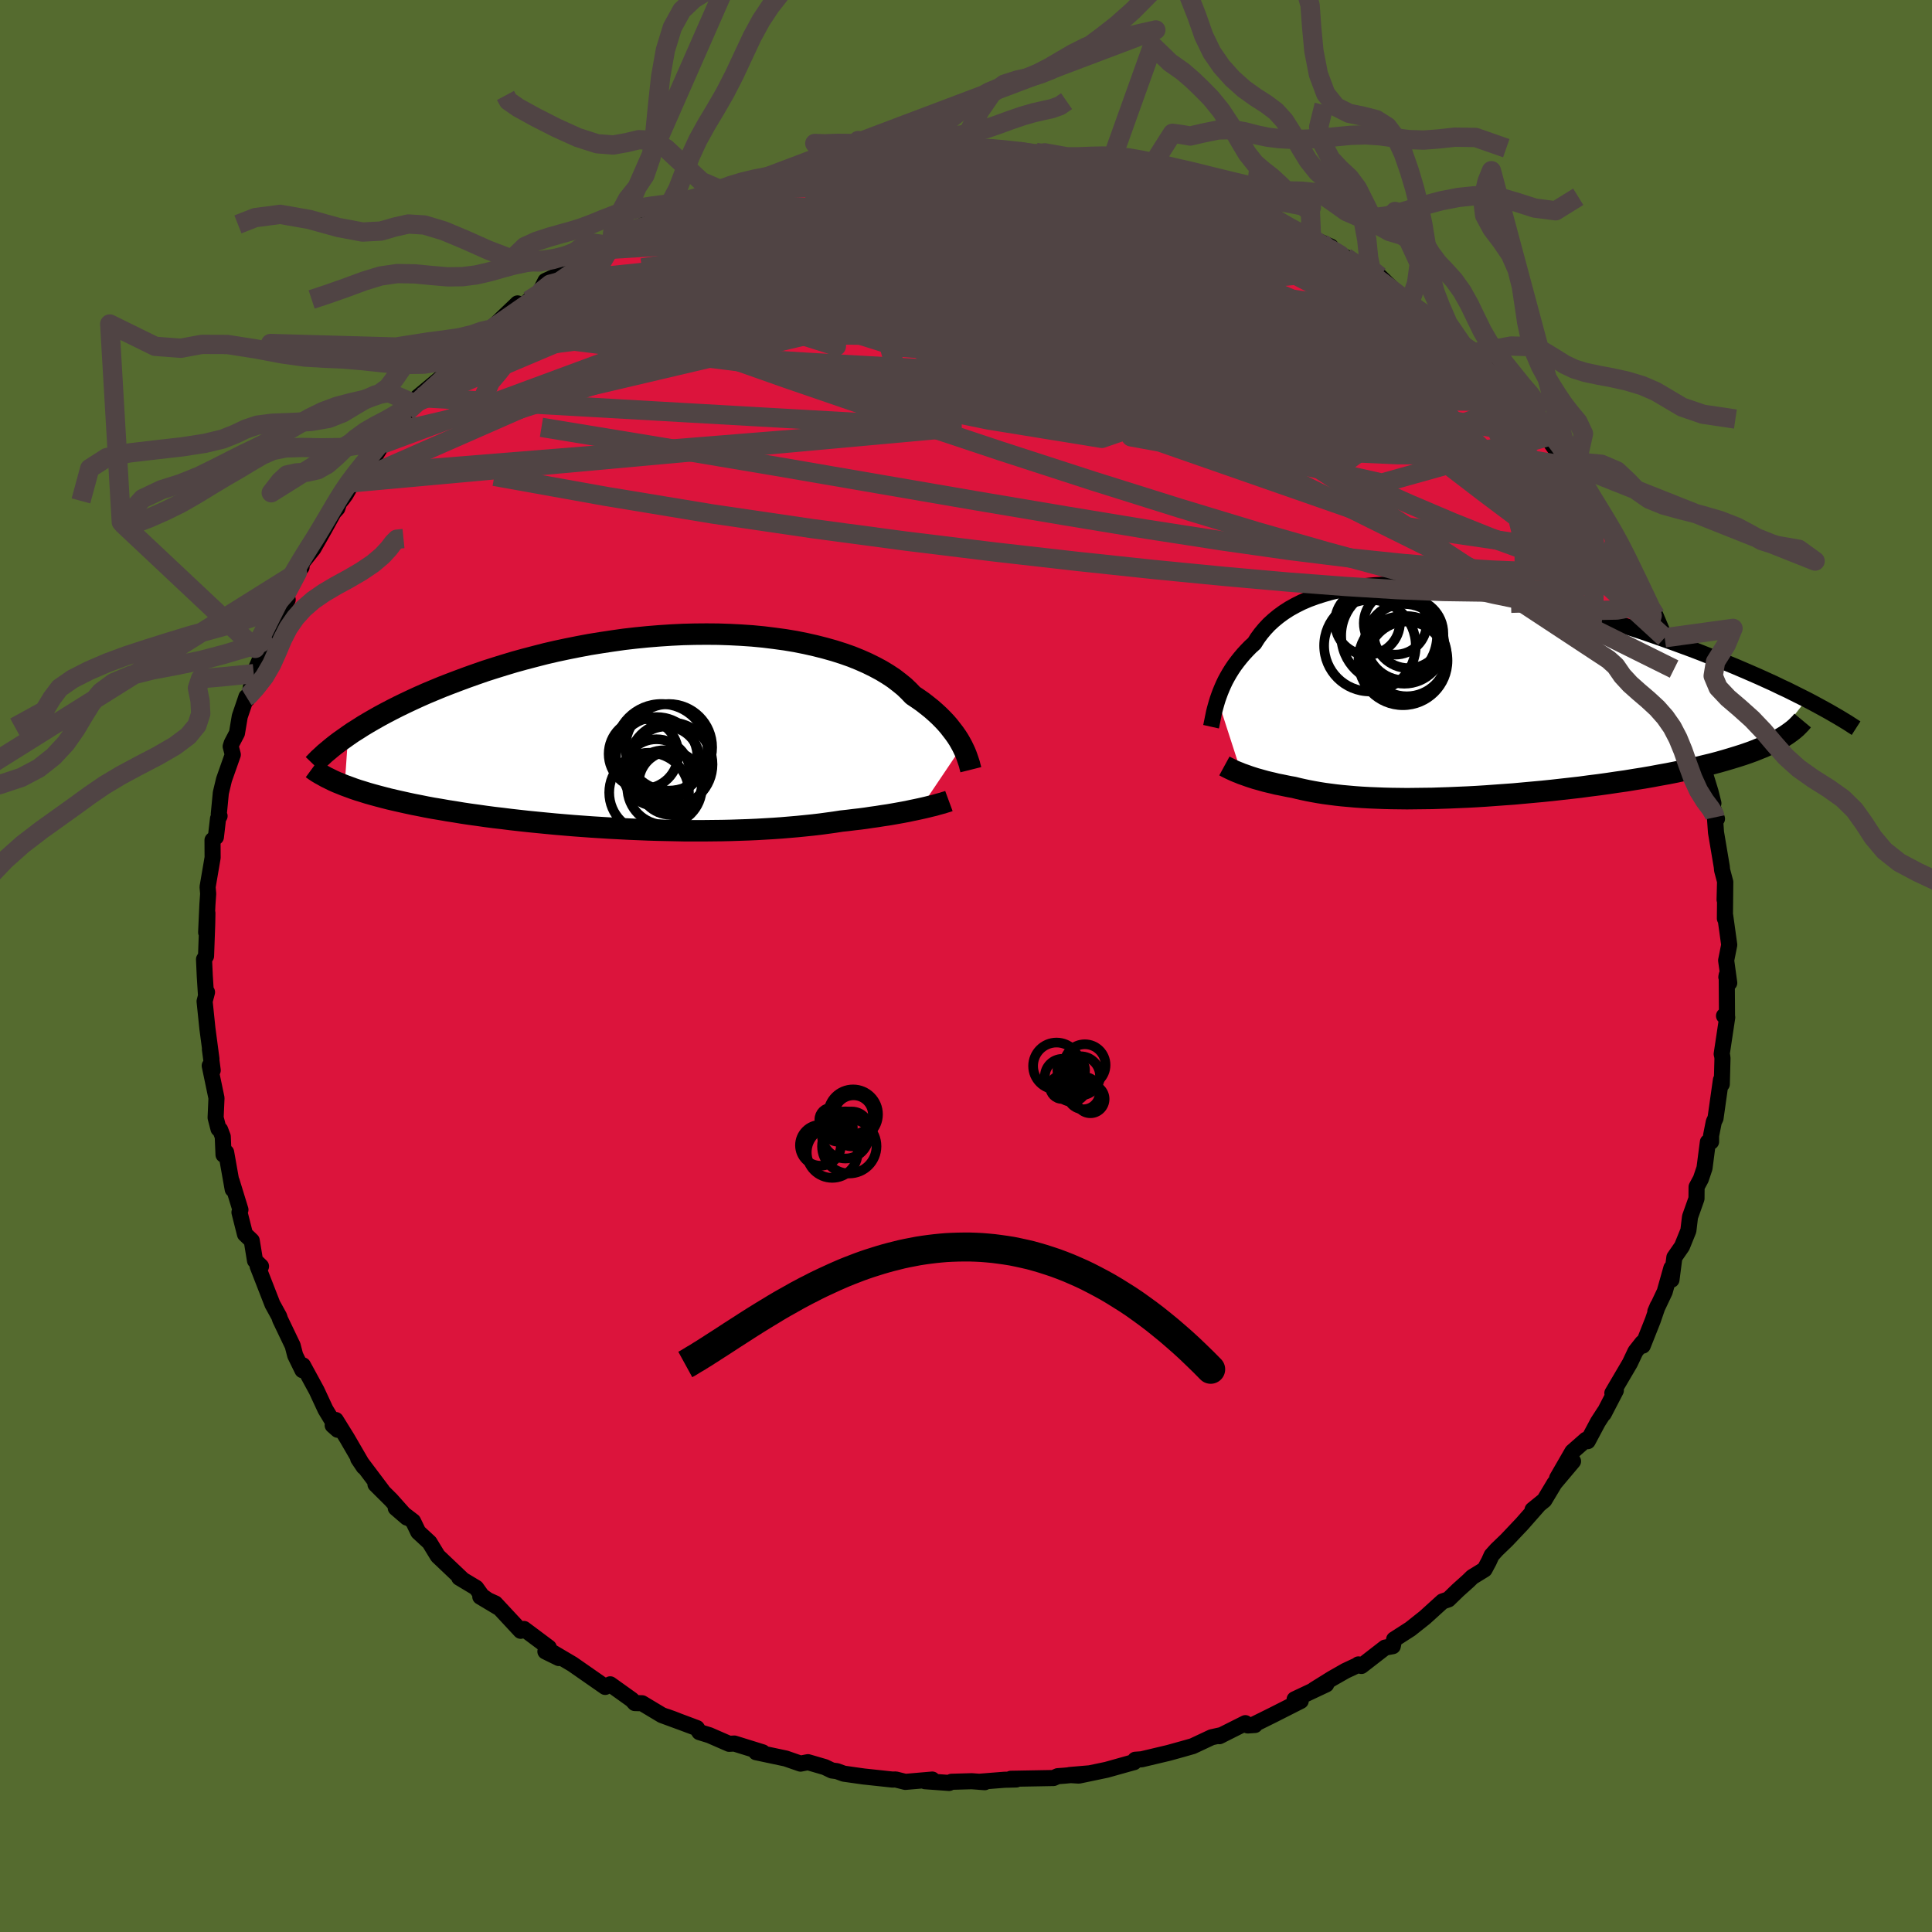 
  <svg viewBox="-100 -100 200 200" xmlns="http://www.w3.org/2000/svg" width="500" height="500" id="face-svg">
    <defs>
      <clipPath id="leftEyeClipPath">
        <polyline points="31.07,1.49 30.89,1.16 30.7,0.83 30.48,0.49 30.24,0.15 29.97,-0.2 29.69,-0.56 29.38,-0.92 29.04,-1.28 28.68,-1.64 28.29,-2 27.88,-2.36 27.44,-2.71 26.98,-3.07 26.48,-3.42 25.97,-3.76 25.54,-4.21 25.07,-4.66 24.54,-5.09 23.98,-5.52 23.36,-5.93 22.7,-6.33 21.99,-6.71 21.24,-7.08 20.45,-7.43 19.61,-7.77 18.73,-8.08 17.82,-8.37 16.86,-8.64 15.88,-8.89 14.86,-9.12 13.81,-9.33 12.73,-9.51 11.63,-9.66 10.5,-9.8 9.35,-9.91 8.18,-9.99 7,-10.05 5.81,-10.09 4.6,-10.1 3.39,-10.09 2.17,-10.06 0.95,-10 -0.27,-9.92 -1.5,-9.82 -2.71,-9.7 -3.93,-9.56 -5.13,-9.39 -6.32,-9.21 -7.5,-9.02 -8.67,-8.8 -9.82,-8.57 -10.95,-8.33 -12.07,-8.07 -13.16,-7.79 -14.23,-7.51 -15.28,-7.22 -16.31,-6.91 -17.31,-6.6 -18.28,-6.29 -19.23,-5.96 -20.16,-5.63 -21.05,-5.3 -21.92,-4.97 -22.77,-4.64 -23.59,-4.3 -24.38,-3.97 -25.15,-3.63 -25.89,-3.29 -26.61,-2.95 -27.31,-2.61 -27.98,-2.27 -28.63,-1.93 -29.26,-1.59 -29.86,-1.25 -30.43,-0.92 -30.98,-0.59 -31.51,-0.25 -32.02,0.07 -32.5,0.4 -32.86,5.57 -32.42,5.73 -31.96,5.9 -31.49,6.06 -31,6.21 -30.49,6.37 -29.96,6.52 -29.41,6.67 -28.84,6.82 -28.26,6.97 -27.66,7.11 -27.04,7.25 -26.41,7.39 -25.76,7.53 -25.09,7.66 -24.4,7.8 -23.7,7.93 -22.97,8.05 -22.23,8.18 -21.46,8.3 -20.68,8.43 -19.88,8.55 -19.07,8.66 -18.23,8.78 -17.39,8.89 -16.52,8.99 -15.65,9.1 -14.76,9.2 -13.85,9.3 -12.94,9.39 -12.02,9.48 -11.08,9.57 -10.14,9.65 -9.19,9.73 -8.23,9.8 -7.27,9.87 -6.31,9.93 -5.34,9.99 -4.36,10.04 -3.39,10.09 -2.42,10.13 -1.44,10.17 -0.47,10.2 0.5,10.22 1.46,10.24 2.42,10.26 3.38,10.26 4.32,10.26 5.26,10.25 6.19,10.24 7.11,10.22 8.02,10.19 8.92,10.16 9.81,10.12 10.68,10.07 11.54,10.02 12.39,9.96 13.22,9.89 14.03,9.82 14.83,9.74 15.61,9.66 16.38,9.57 17.12,9.47 17.85,9.37 18.56,9.26 19.21,9.19 19.85,9.11 20.47,9.04 21.08,8.96 21.67,8.87 22.25,8.79 22.81,8.7 23.36,8.62 23.89,8.53 24.4,8.44 24.9,8.35 25.38,8.26 25.84,8.16 26.28,8.07 26.7,7.98" />
      </clipPath>
      <clipPath id="rightEyeClipPath">
        <polyline points="-24.21,0.83 -24.08,0.46 -23.94,0.08 -23.78,-0.31 -23.61,-0.7 -23.42,-1.1 -23.21,-1.49 -22.98,-1.89 -22.73,-2.29 -22.46,-2.69 -22.17,-3.08 -21.86,-3.47 -21.53,-3.86 -21.18,-4.24 -20.81,-4.62 -20.41,-4.98 -20.09,-5.49 -19.73,-5.98 -19.33,-6.46 -18.9,-6.92 -18.42,-7.36 -17.91,-7.78 -17.36,-8.18 -16.77,-8.56 -16.14,-8.91 -15.48,-9.24 -14.78,-9.54 -14.04,-9.81 -13.26,-10.06 -12.45,-10.29 -11.61,-10.48 -10.74,-10.65 -9.83,-10.79 -8.89,-10.9 -7.93,-10.99 -6.94,-11.04 -5.92,-11.07 -4.88,-11.08 -3.82,-11.06 -2.74,-11.01 -1.65,-10.94 -0.53,-10.84 0.59,-10.72 1.73,-10.58 2.88,-10.42 4.03,-10.24 5.19,-10.04 6.35,-9.81 7.52,-9.58 8.68,-9.32 9.85,-9.05 11,-8.77 12.15,-8.47 13.3,-8.16 14.43,-7.85 15.55,-7.52 16.66,-7.18 17.76,-6.84 18.84,-6.49 19.9,-6.14 20.94,-5.78 21.96,-5.42 22.97,-5.06 23.95,-4.7 24.9,-4.35 25.84,-3.99 26.75,-3.63 27.65,-3.28 28.53,-2.92 29.38,-2.57 30.22,-2.21 31.03,-1.86 31.83,-1.51 32.6,-1.16 33.35,-0.82 34.07,-0.47 34.78,-0.14 35.46,0.2 36.12,0.53 36.76,0.85 33.23,5.33 32.78,5.54 32.3,5.76 31.8,5.96 31.28,6.17 30.73,6.37 30.15,6.57 29.55,6.76 28.93,6.95 28.29,7.14 27.62,7.33 26.94,7.51 26.23,7.68 25.5,7.86 24.76,8.03 23.99,8.19 23.2,8.36 22.39,8.52 21.55,8.67 20.7,8.83 19.83,8.98 18.94,9.12 18.03,9.27 17.11,9.4 16.17,9.54 15.23,9.67 14.27,9.79 13.31,9.92 12.34,10.03 11.36,10.14 10.38,10.25 9.4,10.35 8.42,10.44 7.43,10.53 6.45,10.62 5.48,10.69 4.51,10.76 3.55,10.83 2.59,10.89 1.65,10.94 0.71,10.98 -0.21,11.02 -1.12,11.05 -2.01,11.08 -2.89,11.09 -3.75,11.1 -4.6,11.11 -5.43,11.1 -6.23,11.09 -7.02,11.07 -7.79,11.04 -8.54,11.01 -9.26,10.97 -9.97,10.92 -10.65,10.86 -11.32,10.8 -11.96,10.73 -12.58,10.65 -13.18,10.57 -13.75,10.48 -14.31,10.38 -14.84,10.28 -15.36,10.17 -15.85,10.06 -16.33,9.94 -16.79,9.86 -17.23,9.77 -17.66,9.68 -18.08,9.6 -18.48,9.5 -18.87,9.41 -19.24,9.32 -19.6,9.22 -19.95,9.12 -20.28,9.03 -20.59,8.93 -20.9,8.83 -21.18,8.73 -21.46,8.63 -21.72,8.54" />
      </clipPath>
      <filter id="fuzzy">
        <feTurbulence id="turbulence" baseFrequency="0.05" numOctaves="3" type="noise" result="noise" />
        <feDisplacementMap in="SourceGraphic" in2="noise" scale="2" />
      </filter>
      <linearGradient id="rainbowGradient" x1="0%" y1="0%" x2="100%" y2="0%">
        <stop offset="0%" style="stop-color: rgb(233, 236, 239); stop-opacity: 1" />
        <stop offset="50%" style="stop-color: rgb(135, 206, 235); stop-opacity: 1" />
        <stop offset="100%" style="stop-color: rgb(233, 236, 239); stop-opacity: 1" />
      </linearGradient>
    </defs>
    <rect x="-100" y="-100" width="100%" height="100%" fill="rgb(85, 107, 47)" />
    <polyline id="faceContour" points="79.01,1.75 78.71,1.15 78.75,0.93 78.78,5.35 78.47,5.16 78.8,5.32 78.23,9.11 78.28,9.32 78.31,9.55 78.24,12.23 78.15,11.8 77.59,15.76 77.41,16.14 77.13,17.56 77.13,18.19 76.8,18.22 76.45,20.92 76.07,22.05 75.63,22.87 75.62,24.08 74.95,25.97 74.78,27.39 74.12,29.02 73.33,30.16 73.03,32.48 73.02,31.27 72.33,33.72 71.36,35.77 71.61,35.19 71.1,36.68 70.06,39.3 70.01,39 69.3,39.9 68.73,41.11 66.91,44.21 67.27,43.94 66.02,46.35 66.08,46.18 65.42,47.2 64.36,49.19 64.18,49.04 62.77,50.28 61.19,53.02 62.84,51.27 60.92,53.55 59.87,55.3 58.65,56.29 59.24,55.84 57.55,57.76 55.96,59.44 54.94,60.42 54.41,61.01 54.13,61.63 53.68,62.47 52.41,63.25 51.99,63.66 50.93,64.61 49.94,65.57 49.33,65.78 47.51,67.43 46,68.63 44.32,69.71 44.18,70.41 43.38,70.56 40.93,72.46 40.62,72.3 40.68,72.31 39.29,72.96 37.87,73.77 36.04,74.91 37.29,74.37 34.02,75.91 34.65,76.08 31.75,77.55 29.71,78.56 29.91,78.57 29.17,78.62 28.92,78.38 26.23,79.73 26.48,79.61 25.43,79.84 23.47,80.76 22.38,81.07 20.97,81.46 18.19,82.12 17.52,82.17 17.39,82.42 17.3,82.44 14.55,83.21 11.68,83.81 10.73,83.75 12.83,83.57 10.18,83.82 9.49,83.87 9.06,84.06 4.64,84.14 5.2,84.21 3.98,84.24 1.34,84.45 1.94,84.49 0.59,84.39 -1.5,84.45 -1.75,84.57 -4.24,84.39 -3.49,84.22 -6.28,84.46 -7.28,84.21 -7.61,84.22 -10.6,83.9 -12.65,83.61 -13.36,83.35 -13.88,83.28 -14.61,82.93 -16.36,82.42 -17.13,82.57 -18.66,82.04 -21.73,81.39 -21.52,81.38 -21.05,81.4 -23.98,80.49 -24.52,80.52 -26.56,79.63 -27.6,79.31 -27.86,78.89 -31.01,77.71 -30.34,77.95 -29.63,78.23 -31.48,77.55 -33.53,76.32 -34.28,76.3 -34.59,75.96 -36.83,74.36 -37.33,74.62 -37.35,74.63 -40.74,72.27 -43.23,70.8 -42.15,71.64 -43.54,70.96 -43.19,70.55 -45.76,68.63 -46.1,68.82 -48.73,65.99 -50.28,65.29 -48.44,66.39 -50.11,65.21 -50.71,64.37 -52.46,63.32 -52.14,63.49 -54.68,61.08 -55.54,59.67 -56.7,58.6 -57.24,57.48 -59.03,56.11 -57.88,57.1 -58.22,56.72 -59.51,55.27 -61.13,53.66 -60.42,54.32 -62.92,51 -62.35,51.85 -64.08,48.87 -65.24,47 -65.56,47.55 -65.04,48.01 -66.31,45.91 -67.22,43.95 -68.64,41.34 -68.69,41.84 -69.44,40.31 -69.71,39.27 -69.77,39.16 -71,36.59 -71.1,36.28 -71.71,35.17 -71.79,35.03 -73.33,31.08 -72.98,31.09 -73.6,30.5 -73.94,28.43 -74.64,27.76 -75.21,25.5 -75.11,25.23 -76.02,22.27 -75.91,23.12 -76.59,19.29 -76.86,19.54 -76.94,17.66 -77.21,16.95 -77.38,16.86 -77.68,15.7 -77.59,13.67 -78.29,10.32 -77.98,10.8 -78.27,8.61 -78.11,9.63 -78.53,6.46 -78.82,3.66 -78.57,2.71 -78.67,3.1 -78.8,1.06 -78.88,-0.69 -78.67,-1.03 -78.55,-4.35 -78.53,-5.48 -78.66,-3.48 -78.53,-6.34 -78.45,-7.48 -78.51,-8.18 -77.99,-11.22 -78,-13.03 -77.65,-13.35 -77.43,-15.26 -77.27,-15.53 -77.35,-15.73 -77.14,-17.92 -76.81,-19.3 -75.9,-21.88 -76.12,-22.73 -76.01,-23.07 -75.47,-24.1 -75.18,-25.83 -74.49,-27.86 -74.41,-27.62 -74.13,-28.36 -73.73,-30.26 -72.18,-33.81 -72.88,-32.57 -72.08,-34.25 -70.79,-37.1 -70.22,-37.92 -70.91,-37.26 -69.22,-40.74 -68.78,-41.29 -69.08,-41.29 -67.55,-43.23 -66.41,-45.24 -65.46,-46.96 -65.08,-47.38 -64.9,-47.93 -64.53,-48.39 -64.22,-48.81 -63.52,-50.03 -62.69,-50.92 -61.24,-52.68 -60.38,-54.05 -59.69,-55.14 -60.49,-54.36 -57.88,-57.38 -58.04,-57.29 -57.18,-58.24 -56.8,-58.86 -54.11,-61.1 -53.66,-61.64 -53.1,-62.5 -51.69,-63.87 -50.39,-64.87 -49.62,-65.77 -49.11,-65.72 -49.35,-65.79 -46.42,-68.59 -45.8,-68.39 -45.26,-68.9 -44.16,-69.69 -43.53,-70.92 -41.95,-71.65 -41.57,-71.47 -38.83,-73.41 -38.87,-73.61 -39.53,-72.9 -36.71,-74.57 -37.29,-74.16 -33.3,-76.75 -34.25,-76.26 -31.7,-76.85 -31.78,-77.59 -29.3,-78.27 -29.2,-78.41 -27.52,-79.16 -28.35,-78.78 -25.07,-80.09 -23.58,-80.57 -24.14,-80.37 -22.19,-81.19 -20.38,-81.67 -18.78,-81.91 -17.85,-82.33 -18.47,-82.32 -15.26,-83 -16.12,-82.63 -13.75,-82.99 -11.96,-83.39 -12.15,-83.51 -11.09,-83.63 -9.6,-83.74 -6.87,-84.22 -6.03,-84.37 -5.39,-84.1 -3.37,-84.24 -1.75,-84.56 -1.33,-84.59 1.05,-84.52 0.84,-84.68 2.82,-84.5 3.45,-84.37 5.5,-84.32 7.7,-84.09 7.23,-84.22 8.14,-84.18 9.35,-83.65 9.72,-83.65 12.19,-83.76 13.78,-83.28 13.41,-83.23 15.58,-82.86 16.77,-82.72 18.73,-82.05 21.34,-81.1 19.89,-81.54 21.78,-81.19 23.41,-80.93 23.82,-80.59 26.21,-79.62 27.47,-79.31 29.86,-78.56 27.69,-79.19 28.7,-78.49 32.08,-77.13 31.79,-77.64 33.64,-76.37 34.54,-75.85 35.77,-75.36 37.77,-74.47 36.44,-74.95 39.28,-73.38 40.66,-72.37 41.75,-71.84 41.02,-72.15 42.82,-71.4 45.47,-68.83 45.55,-68.88 45.86,-68.42 46.08,-68.4 48.72,-66.63 48.38,-67.03 51.6,-64.03 51.25,-64.39 52.93,-62.46 52.35,-62.89 54.04,-61.78 55.59,-59.98 56.23,-59.13 57.95,-57.12 57.43,-58.38 59.03,-56.12 58.32,-56.9 59.97,-55.31 60.13,-54.77 61.88,-52.27 62.45,-52.3 62.55,-51.71 63.49,-49.91 64.4,-48.85 65.66,-46.68 66.1,-46.45 66.73,-45.15 67.96,-43.27 67.23,-44.15 68.45,-42.11 70.3,-38.34 70.04,-38.65 70.3,-38.44 70.81,-36.81 71.38,-36.28 72.17,-34.42 72.33,-33.98 73.18,-31.44 73.3,-30.74 73.6,-30.45 74.5,-28.4 74.43,-27.19 74.76,-26.28 75.43,-24.54 75.18,-24.55 75.97,-21.93 76.48,-19.97 77.07,-18.05 77.37,-16.85 77.19,-16.73 77.74,-15.24 77.53,-15.39 77.64,-13.83 78.24,-10.27 78.27,-9.93 78.58,-8.76 78.53,-6.86 78.6,-8.69 78.56,-4.92 78.59,-5.21 79.01,-2.19 78.69,-0.58 79.01,1.75 78.71,1.15" fill="rgb(220, 20, 60)" stroke="black" stroke-width="1.667" stroke-linejoin="round" filter="url(#fuzzy)" />
    <g transform="translate(50.26 -28.43)">
      <polyline id="rightCountour" points="-24.21,0.83 -24.08,0.46 -23.94,0.08 -23.78,-0.31 -23.61,-0.7 -23.42,-1.1 -23.21,-1.49 -22.98,-1.89 -22.73,-2.29 -22.46,-2.69 -22.17,-3.08 -21.86,-3.47 -21.53,-3.86 -21.18,-4.24 -20.81,-4.62 -20.41,-4.98 -20.09,-5.49 -19.73,-5.98 -19.33,-6.46 -18.9,-6.92 -18.42,-7.36 -17.91,-7.78 -17.36,-8.18 -16.77,-8.56 -16.14,-8.91 -15.48,-9.24 -14.78,-9.54 -14.04,-9.81 -13.26,-10.06 -12.45,-10.29 -11.61,-10.48 -10.74,-10.65 -9.83,-10.79 -8.89,-10.9 -7.93,-10.99 -6.94,-11.04 -5.92,-11.07 -4.88,-11.08 -3.82,-11.06 -2.74,-11.01 -1.65,-10.94 -0.53,-10.84 0.59,-10.72 1.73,-10.58 2.88,-10.42 4.03,-10.24 5.19,-10.04 6.35,-9.81 7.52,-9.58 8.68,-9.32 9.85,-9.05 11,-8.77 12.15,-8.47 13.3,-8.16 14.43,-7.85 15.55,-7.52 16.66,-7.18 17.76,-6.84 18.84,-6.49 19.9,-6.14 20.94,-5.78 21.96,-5.42 22.97,-5.06 23.95,-4.7 24.9,-4.35 25.84,-3.99 26.75,-3.63 27.65,-3.28 28.53,-2.92 29.38,-2.57 30.22,-2.21 31.03,-1.86 31.83,-1.51 32.6,-1.16 33.35,-0.82 34.07,-0.47 34.78,-0.14 35.46,0.2 36.12,0.53 36.76,0.85 33.23,5.33 32.78,5.54 32.3,5.76 31.8,5.96 31.28,6.17 30.73,6.37 30.15,6.57 29.55,6.76 28.93,6.95 28.29,7.14 27.62,7.33 26.94,7.51 26.23,7.68 25.5,7.86 24.76,8.03 23.99,8.19 23.2,8.36 22.39,8.52 21.55,8.67 20.7,8.83 19.83,8.98 18.94,9.12 18.03,9.27 17.11,9.4 16.17,9.54 15.23,9.67 14.27,9.79 13.31,9.92 12.34,10.03 11.36,10.14 10.38,10.25 9.4,10.35 8.42,10.44 7.43,10.53 6.45,10.62 5.48,10.69 4.51,10.76 3.55,10.83 2.59,10.89 1.65,10.94 0.71,10.98 -0.21,11.02 -1.12,11.05 -2.01,11.08 -2.89,11.09 -3.75,11.1 -4.6,11.11 -5.43,11.1 -6.23,11.09 -7.02,11.07 -7.79,11.04 -8.54,11.01 -9.26,10.97 -9.97,10.92 -10.65,10.86 -11.32,10.8 -11.96,10.73 -12.58,10.65 -13.18,10.57 -13.75,10.48 -14.31,10.38 -14.84,10.28 -15.36,10.17 -15.85,10.06 -16.33,9.94 -16.79,9.86 -17.23,9.77 -17.66,9.68 -18.08,9.6 -18.48,9.5 -18.87,9.41 -19.24,9.32 -19.6,9.22 -19.95,9.12 -20.28,9.03 -20.59,8.93 -20.9,8.83 -21.18,8.73 -21.46,8.63 -21.72,8.54" fill="white" stroke="white" stroke-width="0" stroke-linejoin="round" filter="url(#fuzzy)" />
    </g>
    <g transform="translate(-31.46 -24.26)">
      <polyline id="leftCountour" points="31.07,1.49 30.89,1.16 30.7,0.83 30.48,0.49 30.24,0.15 29.97,-0.2 29.69,-0.56 29.38,-0.92 29.04,-1.28 28.68,-1.64 28.29,-2 27.88,-2.36 27.44,-2.71 26.98,-3.07 26.48,-3.42 25.97,-3.76 25.54,-4.21 25.07,-4.66 24.54,-5.09 23.98,-5.52 23.36,-5.93 22.7,-6.33 21.99,-6.71 21.24,-7.08 20.45,-7.43 19.61,-7.77 18.73,-8.08 17.82,-8.37 16.86,-8.64 15.88,-8.89 14.86,-9.12 13.81,-9.33 12.73,-9.51 11.63,-9.66 10.5,-9.8 9.35,-9.91 8.18,-9.99 7,-10.05 5.81,-10.09 4.6,-10.1 3.39,-10.09 2.17,-10.06 0.95,-10 -0.27,-9.92 -1.5,-9.82 -2.71,-9.7 -3.93,-9.56 -5.13,-9.39 -6.32,-9.21 -7.5,-9.02 -8.67,-8.8 -9.82,-8.57 -10.95,-8.33 -12.07,-8.07 -13.16,-7.79 -14.23,-7.51 -15.28,-7.22 -16.31,-6.91 -17.31,-6.6 -18.28,-6.29 -19.23,-5.96 -20.16,-5.63 -21.05,-5.3 -21.92,-4.97 -22.77,-4.64 -23.59,-4.3 -24.38,-3.97 -25.15,-3.63 -25.89,-3.29 -26.61,-2.95 -27.31,-2.61 -27.98,-2.27 -28.63,-1.93 -29.26,-1.59 -29.86,-1.25 -30.43,-0.92 -30.98,-0.59 -31.51,-0.25 -32.02,0.07 -32.5,0.4 -32.86,5.57 -32.42,5.73 -31.96,5.9 -31.49,6.06 -31,6.21 -30.49,6.37 -29.96,6.52 -29.41,6.67 -28.84,6.82 -28.26,6.97 -27.66,7.11 -27.04,7.25 -26.41,7.39 -25.76,7.53 -25.09,7.66 -24.4,7.8 -23.7,7.93 -22.97,8.05 -22.23,8.18 -21.46,8.3 -20.68,8.43 -19.88,8.55 -19.07,8.66 -18.23,8.78 -17.39,8.89 -16.52,8.99 -15.65,9.1 -14.76,9.2 -13.85,9.3 -12.94,9.39 -12.02,9.48 -11.08,9.57 -10.14,9.65 -9.19,9.73 -8.23,9.8 -7.27,9.87 -6.31,9.93 -5.34,9.99 -4.36,10.04 -3.39,10.09 -2.42,10.13 -1.44,10.17 -0.47,10.2 0.5,10.22 1.46,10.24 2.42,10.26 3.38,10.26 4.32,10.26 5.26,10.25 6.19,10.24 7.11,10.22 8.02,10.19 8.92,10.16 9.81,10.12 10.68,10.07 11.54,10.02 12.39,9.96 13.22,9.89 14.03,9.82 14.83,9.74 15.61,9.66 16.38,9.57 17.12,9.47 17.85,9.37 18.56,9.26 19.21,9.19 19.85,9.11 20.47,9.04 21.08,8.96 21.67,8.87 22.25,8.79 22.81,8.7 23.36,8.62 23.89,8.53 24.4,8.44 24.9,8.35 25.38,8.26 25.84,8.16 26.28,8.07 26.7,7.98" fill="white" stroke="white" stroke-width="0" stroke-linejoin="round" filter="url(#fuzzy)" />
    </g>
    <g transform="translate(50.26 -28.43)">
      <polyline id="rightUpper" points="-24.89,3.66 -24.85,3.48 -24.81,3.27 -24.76,3.04 -24.71,2.78 -24.65,2.49 -24.59,2.19 -24.51,1.87 -24.42,1.54 -24.32,1.19 -24.21,0.83 -24.08,0.46 -23.94,0.08 -23.78,-0.31 -23.61,-0.7 -23.42,-1.1 -23.21,-1.49 -22.98,-1.89 -22.73,-2.29 -22.46,-2.69 -22.17,-3.08 -21.86,-3.47 -21.53,-3.86 -21.18,-4.24 -20.81,-4.62 -20.41,-4.98 -20.09,-5.49 -19.73,-5.98 -19.33,-6.46 -18.9,-6.92 -18.42,-7.36 -17.91,-7.78 -17.36,-8.18 -16.77,-8.56 -16.14,-8.91 -15.48,-9.24 -14.78,-9.54 -14.04,-9.81 -13.26,-10.06 -12.45,-10.29 -11.61,-10.48 -10.74,-10.65 -9.83,-10.79 -8.89,-10.9 -7.93,-10.99 -6.94,-11.04 -5.92,-11.07 -4.88,-11.08 -3.82,-11.06 -2.74,-11.01 -1.65,-10.94 -0.53,-10.84 0.59,-10.72 1.73,-10.58 2.88,-10.42 4.03,-10.24 5.19,-10.04 6.35,-9.81 7.52,-9.58 8.68,-9.32 9.85,-9.05 11,-8.77 12.15,-8.47 13.3,-8.16 14.43,-7.85 15.55,-7.52 16.66,-7.18 17.76,-6.84 18.84,-6.49 19.9,-6.14 20.94,-5.78 21.96,-5.42 22.97,-5.06 23.95,-4.7 24.9,-4.35 25.84,-3.99 26.75,-3.63 27.65,-3.28 28.53,-2.92 29.38,-2.57 30.22,-2.21 31.03,-1.86 31.83,-1.51 32.6,-1.16 33.35,-0.82 34.07,-0.47 34.78,-0.14 35.46,0.2 36.12,0.53 36.76,0.85 37.37,1.17 37.96,1.49 38.53,1.8 39.07,2.1 39.59,2.4 40.09,2.69 40.57,2.98 41.03,3.26 41.46,3.54 41.88,3.81" fill="none" stroke="black" stroke-width="1.667" stroke-linejoin="round" filter="url(#fuzzy)" />
      <polyline id="rightLower" points="-23.51,7.72 -23.4,7.78 -23.27,7.85 -23.13,7.92 -22.97,8 -22.8,8.08 -22.61,8.17 -22.41,8.26 -22.19,8.35 -21.96,8.44 -21.72,8.54 -21.46,8.63 -21.18,8.73 -20.9,8.83 -20.59,8.93 -20.28,9.03 -19.95,9.12 -19.6,9.22 -19.24,9.32 -18.87,9.41 -18.48,9.5 -18.08,9.6 -17.66,9.68 -17.23,9.77 -16.79,9.86 -16.33,9.94 -15.85,10.06 -15.36,10.17 -14.84,10.28 -14.31,10.38 -13.75,10.48 -13.18,10.57 -12.58,10.65 -11.96,10.73 -11.32,10.8 -10.65,10.86 -9.97,10.92 -9.26,10.97 -8.54,11.01 -7.79,11.04 -7.02,11.07 -6.23,11.09 -5.43,11.1 -4.6,11.11 -3.75,11.1 -2.89,11.09 -2.01,11.08 -1.12,11.05 -0.21,11.02 0.71,10.98 1.65,10.94 2.59,10.89 3.55,10.83 4.51,10.76 5.48,10.69 6.45,10.62 7.43,10.53 8.42,10.44 9.4,10.35 10.38,10.25 11.36,10.14 12.34,10.03 13.31,9.92 14.27,9.79 15.23,9.67 16.17,9.54 17.11,9.4 18.03,9.27 18.94,9.12 19.83,8.98 20.7,8.83 21.55,8.67 22.39,8.52 23.2,8.36 23.99,8.19 24.76,8.03 25.5,7.86 26.23,7.68 26.94,7.51 27.62,7.33 28.29,7.14 28.93,6.95 29.55,6.76 30.15,6.57 30.73,6.37 31.28,6.17 31.8,5.96 32.3,5.76 32.78,5.54 33.23,5.33 33.66,5.11 34.06,4.89 34.43,4.67 34.78,4.44 35.1,4.21 35.4,3.98 35.68,3.74 35.92,3.5 36.15,3.26 36.35,3.02" fill="none" stroke="black" stroke-width="2.222" stroke-linejoin="round" filter="url(#fuzzy)" />
      <circle r="4.152" cx="-4.633" cy="-3.64" stroke="black" fill="none" stroke-width="1.0" filter="url(#fuzzy)" clip-path="url(#rightEyeClipPath)" /><circle r="4.962" cx="-6.458" cy="-5.775" stroke="black" fill="none" stroke-width="1.0" filter="url(#fuzzy)" clip-path="url(#rightEyeClipPath)" /><circle r="4.126" cx="-4.888" cy="-4.92" stroke="black" fill="none" stroke-width="1.0" filter="url(#fuzzy)" clip-path="url(#rightEyeClipPath)" /><circle r="4.004" cx="-4.858" cy="-5.15" stroke="black" fill="none" stroke-width="1.0" filter="url(#fuzzy)" clip-path="url(#rightEyeClipPath)" /><circle r="3.366" cx="-8.698" cy="-7.16" stroke="black" fill="none" stroke-width="1.0" filter="url(#fuzzy)" clip-path="url(#rightEyeClipPath)" /><circle r="4.612" cx="-5.028" cy="-3.18" stroke="black" fill="none" stroke-width="1.0" filter="url(#fuzzy)" clip-path="url(#rightEyeClipPath)" /><circle r="4.744" cx="-8.443" cy="-4.735" stroke="black" fill="none" stroke-width="1.0" filter="url(#fuzzy)" clip-path="url(#rightEyeClipPath)" /><circle r="3.602" cx="-4.448" cy="-6.005" stroke="black" fill="none" stroke-width="1.0" filter="url(#fuzzy)" clip-path="url(#rightEyeClipPath)" /><circle r="4.038" cx="-4.653" cy="-3.195" stroke="black" fill="none" stroke-width="1.0" filter="url(#fuzzy)" clip-path="url(#rightEyeClipPath)" /><circle r="3.262" cx="-5.818" cy="-7.065" stroke="black" fill="none" stroke-width="1.0" filter="url(#fuzzy)" clip-path="url(#rightEyeClipPath)" />
      </g>
    <g transform="translate(-31.46 -24.26)">
      <polyline id="leftUpper" points="31.96,3.94 31.92,3.78 31.87,3.6 31.82,3.39 31.75,3.17 31.67,2.93 31.58,2.67 31.48,2.39 31.36,2.1 31.22,1.8 31.07,1.49 30.89,1.16 30.7,0.83 30.48,0.49 30.24,0.15 29.97,-0.2 29.69,-0.56 29.38,-0.92 29.04,-1.28 28.68,-1.64 28.29,-2 27.88,-2.36 27.44,-2.71 26.98,-3.07 26.48,-3.42 25.97,-3.76 25.54,-4.21 25.07,-4.66 24.54,-5.09 23.98,-5.52 23.36,-5.93 22.7,-6.33 21.99,-6.71 21.24,-7.08 20.45,-7.43 19.61,-7.77 18.73,-8.08 17.82,-8.37 16.86,-8.64 15.88,-8.89 14.86,-9.12 13.81,-9.33 12.73,-9.51 11.63,-9.66 10.5,-9.8 9.35,-9.91 8.18,-9.99 7,-10.05 5.81,-10.09 4.6,-10.1 3.39,-10.09 2.17,-10.06 0.95,-10 -0.27,-9.92 -1.5,-9.82 -2.71,-9.7 -3.93,-9.56 -5.13,-9.39 -6.32,-9.21 -7.5,-9.02 -8.67,-8.8 -9.82,-8.57 -10.95,-8.33 -12.07,-8.07 -13.16,-7.79 -14.23,-7.51 -15.28,-7.22 -16.31,-6.91 -17.31,-6.6 -18.28,-6.29 -19.23,-5.96 -20.16,-5.63 -21.05,-5.3 -21.92,-4.97 -22.77,-4.64 -23.59,-4.3 -24.38,-3.97 -25.15,-3.63 -25.89,-3.29 -26.61,-2.95 -27.31,-2.61 -27.98,-2.27 -28.63,-1.93 -29.26,-1.59 -29.86,-1.25 -30.43,-0.92 -30.98,-0.59 -31.51,-0.25 -32.02,0.07 -32.5,0.4 -32.95,0.72 -33.39,1.03 -33.8,1.34 -34.19,1.65 -34.56,1.96 -34.91,2.25 -35.23,2.55 -35.54,2.83 -35.82,3.12 -36.09,3.4" fill="none" stroke="black" stroke-width="2.222" stroke-linejoin="round" filter="url(#fuzzy)" />
      <polyline id="leftLower" points="29.69,7.18 29.5,7.25 29.29,7.31 29.05,7.39 28.78,7.46 28.49,7.54 28.18,7.63 27.84,7.71 27.48,7.8 27.1,7.89 26.7,7.98 26.28,8.07 25.84,8.16 25.38,8.26 24.9,8.35 24.4,8.44 23.89,8.53 23.36,8.62 22.81,8.7 22.25,8.79 21.67,8.87 21.08,8.96 20.47,9.04 19.85,9.11 19.21,9.19 18.56,9.26 17.85,9.37 17.12,9.47 16.38,9.57 15.61,9.66 14.83,9.74 14.03,9.82 13.22,9.89 12.39,9.96 11.54,10.02 10.68,10.07 9.81,10.12 8.92,10.16 8.02,10.19 7.11,10.22 6.19,10.24 5.26,10.25 4.32,10.26 3.38,10.26 2.42,10.26 1.46,10.24 0.5,10.22 -0.47,10.2 -1.44,10.17 -2.42,10.13 -3.39,10.09 -4.36,10.04 -5.34,9.99 -6.31,9.93 -7.27,9.87 -8.23,9.8 -9.19,9.73 -10.14,9.65 -11.08,9.57 -12.02,9.48 -12.94,9.39 -13.85,9.3 -14.76,9.2 -15.65,9.1 -16.52,8.99 -17.39,8.89 -18.23,8.78 -19.07,8.66 -19.88,8.55 -20.68,8.43 -21.46,8.3 -22.23,8.18 -22.97,8.05 -23.7,7.93 -24.4,7.8 -25.09,7.66 -25.76,7.53 -26.41,7.39 -27.04,7.25 -27.66,7.11 -28.26,6.97 -28.84,6.82 -29.41,6.67 -29.96,6.52 -30.49,6.37 -31,6.21 -31.49,6.06 -31.96,5.9 -32.42,5.73 -32.86,5.57 -33.28,5.4 -33.68,5.24 -34.06,5.07 -34.42,4.89 -34.77,4.72 -35.09,4.54 -35.4,4.37 -35.7,4.19 -35.97,4.01 -36.23,3.82" fill="none" stroke="black" stroke-width="2.222" stroke-linejoin="round" filter="url(#fuzzy)" />
      <circle r="4.348" cx="0.872" cy="3.392" stroke="black" fill="none" stroke-width="1.0" filter="url(#fuzzy)" clip-path="url(#leftEyeClipPath)" /><circle r="3.46" cx="-0.578" cy="4.247" stroke="black" fill="none" stroke-width="1.0" filter="url(#fuzzy)" clip-path="url(#leftEyeClipPath)" /><circle r="3.86" cx="0.257" cy="5.782" stroke="black" fill="none" stroke-width="1.0" filter="url(#fuzzy)" clip-path="url(#leftEyeClipPath)" /><circle r="4.22" cx="-0.553" cy="2.712" stroke="black" fill="none" stroke-width="1.0" filter="url(#fuzzy)" clip-path="url(#leftEyeClipPath)" /><circle r="4.126" cx="-1.348" cy="6.307" stroke="black" fill="none" stroke-width="1.0" filter="url(#fuzzy)" clip-path="url(#leftEyeClipPath)" /><circle r="3.604" cx="-1.928" cy="2.302" stroke="black" fill="none" stroke-width="1.0" filter="url(#fuzzy)" clip-path="url(#leftEyeClipPath)" /><circle r="4.786" cx="-0.078" cy="1.922" stroke="black" fill="none" stroke-width="1.0" filter="url(#fuzzy)" clip-path="url(#leftEyeClipPath)" /><circle r="3.278" cx="0.862" cy="5.322" stroke="black" fill="none" stroke-width="1.0" filter="url(#fuzzy)" clip-path="url(#leftEyeClipPath)" /><circle r="4.484" cx="0.697" cy="1.622" stroke="black" fill="none" stroke-width="1.0" filter="url(#fuzzy)" clip-path="url(#leftEyeClipPath)" /><circle r="3.51" cx="0.392" cy="2.977" stroke="black" fill="none" stroke-width="1.0" filter="url(#fuzzy)" clip-path="url(#leftEyeClipPath)" />
    </g>
    <g id="hairs">
      <polyline points="-24.14,-80.37 -22.3,-81.03 -20.61,-81.51 -19.13,-81.89 -17.82,-82.21 -16.56,-82.49 -15.31,-82.73 -14.06,-82.96 -12.87,-83.17 -11.77,-83.36 -10.8,-83.54 -9.97,-83.68 -9.32,-83.79 -8.86,-83.85 -8.63,-83.86 -8.69,-83.81 -9.06,-83.71 -9.79,-83.56 -10.91,-83.36 -12.43,-83.12 -14.29,-82.81 -16.4,-82.42" fill="none" stroke="rgb(80, 68, 68)" stroke-width="2" stroke-linejoin="round" filter="url(#fuzzy)" /><polyline points="-29.2,-78.41 -28.09,-78.89 -27,-79.31 -25.74,-79.78 -24.49,-80.24 -23.31,-80.65 -22.23,-81.01 -21.26,-81.31 -20.47,-81.53 -19.88,-81.67 -19.53,-81.72 -19.39,-81.68 -19.47,-81.54 -19.8,-81.31 -20.4,-80.98 -21.33,-80.53 -22.6,-79.96 -24.26,-79.23 -26.35,-78.31 -28.95,-77.19 -32.07,-75.88 -35.58,-74.53" fill="none" stroke="rgb(80, 68, 68)" stroke-width="2" stroke-linejoin="round" filter="url(#fuzzy)" /><polyline points="-37.29,-74.16 -34.54,-75.62 -32.27,-76.08 -29.61,-76.23 -26.4,-76.21 -22.68,-76.03 -18.48,-75.7 -13.84,-75.22 -8.76,-74.65 -3.28,-74.01 2.52,-73.31 8.61,-72.54 14.96,-71.69 21.54,-70.76 28.27,-69.79 34.96,-68.86 41.55,-67.99" fill="none" stroke="rgb(80, 68, 68)" stroke-width="2" stroke-linejoin="round" filter="url(#fuzzy)" /><polyline points="39.28,-73.38 40.41,-72.61 41.28,-72.05 42.18,-71.44 43.18,-70.71 44.17,-69.95 45.07,-69.25 45.85,-68.64 46.54,-68.11 47.14,-67.63 47.62,-67.22 47.94,-66.9 48.04,-66.71 47.88,-66.68 47.46,-66.83 46.77,-67.17 45.81,-67.7 44.53,-68.45 42.89,-69.46 40.84,-70.76 38.34,-72.38 35.33,-74.29 31.7,-76.55" fill="none" stroke="rgb(80, 68, 68)" stroke-width="2" stroke-linejoin="round" filter="url(#fuzzy)" /><polyline points="-22.19,-81.19 -20.32,-81.48 -18.2,-81.5 -15.76,-81.31 -12.89,-80.92 -9.51,-80.38 -5.66,-79.7 -1.42,-78.92 3.16,-78.05 8.02,-77.09 13.1,-76.08 18.36,-75.04 23.72,-73.99 29.06,-72.91 34.38,-71.73 39.81,-70.38" fill="none" stroke="rgb(80, 68, 68)" stroke-width="2" stroke-linejoin="round" filter="url(#fuzzy)" /><polyline points="-38.83,-73.41 -38.78,-73.49 -38.15,-73.79 -37.03,-74.37 -35.67,-75.1 -34.25,-75.86 -32.88,-76.57 -31.63,-77.19 -30.51,-77.73 -29.56,-78.18 -28.77,-78.54 -28.17,-78.81 -27.75,-78.98 -27.53,-79.06 -27.55,-79.02 -27.87,-78.83 -28.53,-78.49 -29.58,-77.96 -31.09,-77.19 -33.17,-76.13 -35.87,-74.77" fill="none" stroke="rgb(80, 68, 68)" stroke-width="2" stroke-linejoin="round" filter="url(#fuzzy)" /><polyline points="26.21,-79.62 27.6,-79.13 28.88,-78.44 30.23,-77.49 31.97,-76.27 34.07,-74.82 36.41,-73.21 38.86,-71.52 41.33,-69.78 43.79,-68.03 46.18,-66.3 48.48,-64.63 50.66,-63.03 52.7,-61.52 54.59,-60.12 56.27,-58.89" fill="none" stroke="rgb(80, 68, 68)" stroke-width="2" stroke-linejoin="round" filter="url(#fuzzy)" /><polyline points="26.21,-79.62 27.37,-79.28 27.94,-79.03 28.12,-78.78 28.21,-78.49 28.2,-78.16 27.98,-77.83 27.43,-77.53 26.49,-77.28 25.12,-77.09 23.28,-76.97 20.97,-76.91 18.16,-76.9 14.82,-76.96 10.88,-77.08 6.29,-77.28 1.05,-77.53 -4.82,-77.84 -11.39,-78.23 -18.99,-78.66" fill="none" stroke="rgb(80, 68, 68)" stroke-width="2" stroke-linejoin="round" filter="url(#fuzzy)" /><polyline points="-44.16,-69.69 -43.04,-70.58 -41.17,-71.07 -38.77,-71.35 -35.94,-71.46 -32.73,-71.4 -29.08,-71.23 -24.96,-70.99 -20.36,-70.7 -15.34,-70.34 -9.98,-69.9 -4.32,-69.34 1.58,-68.67 7.7,-67.9 14.03,-67.01 20.58,-66.01 27.36,-64.88 34.36,-63.63 41.46,-62.33 48.52,-61.09" fill="none" stroke="rgb(80, 68, 68)" stroke-width="2" stroke-linejoin="round" filter="url(#fuzzy)" /><polyline points="48.72,-66.63 49.31,-66.13 50.41,-65.1 51.37,-64.15 52.18,-63.33 52.92,-62.57 53.61,-61.86 54.22,-61.2 54.68,-60.66 54.95,-60.3 55,-60.13 54.82,-60.17 54.41,-60.38 53.79,-60.75 52.95,-61.28 51.87,-61.99 50.5,-62.93 48.84,-64.1 46.85,-65.54 44.52,-67.25 41.82,-69.29 38.71,-71.71 35.3,-74.46" fill="none" stroke="rgb(80, 68, 68)" stroke-width="2" stroke-linejoin="round" filter="url(#fuzzy)" /><polyline points="67.96,-43.27 67.72,-43.11 67.73,-41.95 67.35,-40.82 66.39,-40.03 64.87,-39.52 62.82,-39.19 60.27,-38.94 57.2,-38.78 53.59,-38.71 49.41,-38.77 44.65,-38.96 39.28,-39.29 33.29,-39.75 26.66,-40.34 19.39,-41.05 11.49,-41.89 2.96,-42.86 -6.18,-43.98 -15.92,-45.28 -26.28,-46.8 -37.24,-48.61 -48.83,-50.69" fill="none" stroke="rgb(80, 68, 68)" stroke-width="2" stroke-linejoin="round" filter="url(#fuzzy)" /><polyline points="-6.87,-84.22 -5.87,-84.2 -4.31,-84.06 -2.33,-83.86 -0.08,-83.61 2.33,-83.27 4.85,-82.85 7.47,-82.37 10.17,-81.83 12.94,-81.25 15.7,-80.66 18.38,-80.08 20.92,-79.52 23.3,-78.98 25.53,-78.47 27.62,-77.99 29.48,-77.61 30.98,-77.42" fill="none" stroke="rgb(80, 68, 68)" stroke-width="2" stroke-linejoin="round" filter="url(#fuzzy)" /><polyline points="46.08,-68.4 47.83,-67.22 49.03,-66.27 49.99,-65.4 50.67,-64.7 51.09,-64.2 51.26,-63.88 51.21,-63.73 50.9,-63.76 50.25,-64.04 49.19,-64.65 47.64,-65.63 45.57,-66.99 42.98,-68.71 39.86,-70.79 36.28,-73.2 32.59,-75.88" fill="none" stroke="rgb(80, 68, 68)" stroke-width="2" stroke-linejoin="round" filter="url(#fuzzy)" /><polyline points="33.64,-76.37 34.58,-75.89 35.51,-75.44 36.23,-75.06 36.74,-74.71 37.05,-74.41 37.09,-74.21 36.76,-74.17 36.01,-74.3 34.79,-74.61 33.05,-75.13 30.71,-75.89 27.76,-76.94 24.18,-78.28 19.9,-79.86 14.84,-81.66" fill="none" stroke="rgb(80, 68, 68)" stroke-width="2" stroke-linejoin="round" filter="url(#fuzzy)" /><polyline points="7.7,-84.09 7.59,-84.1 7.8,-83.91 8.01,-83.61 8.07,-83.24 7.84,-82.78 7.23,-82.21 6.19,-81.5 4.69,-80.64 2.71,-79.65 0.17,-78.52 -3,-77.26 -6.84,-75.89 -11.36,-74.4 -16.53,-72.78 -22.35,-71.01 -28.9,-69.03 -36.29,-66.8 -44.59,-64.29" fill="none" stroke="rgb(80, 68, 68)" stroke-width="2" stroke-linejoin="round" filter="url(#fuzzy)" /><polyline points="-11.09,-83.63 -9.12,-83.65 -6.55,-83.37 -3.63,-82.72 -0.29,-81.77 3.5,-80.58 7.71,-79.16 12.26,-77.55 17.09,-75.74 22.18,-73.76 27.51,-71.62 33.1,-69.31 38.91,-66.82 44.86,-64.17 50.77,-61.42" fill="none" stroke="rgb(80, 68, 68)" stroke-width="2" stroke-linejoin="round" filter="url(#fuzzy)" /><polyline points="9.72,-83.65 11.55,-83.57 12.52,-83.29 13.07,-82.89 13.38,-82.38 13.44,-81.76 13.14,-81.05 12.4,-80.25 11.19,-79.39 9.53,-78.43 7.43,-77.36 4.86,-76.13 1.79,-74.75 -1.85,-73.21 -6.11,-71.53 -10.98,-69.71 -16.44,-67.74 -22.45,-65.62 -28.99,-63.34 -36.1,-60.93 -43.78,-58.42 -52.09,-55.75" fill="none" stroke="rgb(80, 68, 68)" stroke-width="2" stroke-linejoin="round" filter="url(#fuzzy)" /><polyline points="13.78,-83.28 14.01,-83.12 14.65,-82.82 15.1,-82.39 15.06,-81.88 14.36,-81.35 12.95,-80.8 10.87,-80.2 8.14,-79.51 4.73,-78.69 0.6,-77.78 -4.32,-76.82 -10.13,-75.82 -16.93,-74.76 -24.75,-73.56 -33.55,-72.26" fill="none" stroke="rgb(80, 68, 68)" stroke-width="2" stroke-linejoin="round" filter="url(#fuzzy)" /><polyline points="-25.07,-80.09 -23.98,-80.38 -22.7,-80.6 -20.95,-80.84 -18.88,-81.04 -16.65,-81.17 -14.34,-81.23 -11.93,-81.23 -9.41,-81.18 -6.78,-81.1 -4.05,-80.99 -1.26,-80.87 1.58,-80.75 4.43,-80.62 7.29,-80.48 10.11,-80.34 12.83,-80.2 15.41,-80.07 17.79,-79.95 19.97,-79.86 22.01,-79.77 24.04,-79.64 26.14,-79.41" fill="none" stroke="rgb(80, 68, 68)" stroke-width="2" stroke-linejoin="round" filter="url(#fuzzy)" /><polyline points="52.35,-62.89 53.72,-61.74 54.58,-60.7 54.92,-59.96 54.76,-59.59 54.11,-59.54 53.02,-59.74 51.5,-60.11 49.57,-60.64 47.19,-61.34 44.33,-62.24 40.94,-63.38 36.96,-64.78 32.36,-66.46 27.11,-68.42 21.17,-70.72 14.48,-73.4 6.95,-76.44 -1.6,-79.82" fill="none" stroke="rgb(80, 68, 68)" stroke-width="2" stroke-linejoin="round" filter="url(#fuzzy)" /><polyline points="28.7,-78.49 30.85,-77.68 32.03,-77.19 32.95,-76.71 33.7,-76.26 34.26,-75.86 34.64,-75.51 34.81,-75.21 34.75,-74.96 34.44,-74.77 33.83,-74.66 32.9,-74.63 31.64,-74.69 30.01,-74.84 28,-75.11 25.57,-75.51 22.7,-76.03 19.38,-76.67 15.6,-77.43 11.3,-78.31 6.37,-79.33 0.74,-80.51 -5.55,-81.9" fill="none" stroke="rgb(80, 68, 68)" stroke-width="2" stroke-linejoin="round" filter="url(#fuzzy)" /><polyline points="57.43,-58.38 58.23,-57.08 58.41,-56.41 58.34,-55.77 58.01,-55.11 57.34,-54.52 56.29,-54.02 54.83,-53.6 52.96,-53.27 50.67,-53.04 47.92,-52.92 44.68,-52.93 40.92,-53.1 36.65,-53.41 31.87,-53.86 26.58,-54.47 20.76,-55.24 14.37,-56.21 7.39,-57.37 -0.21,-58.7 -8.39,-60.18 -17.13,-61.8 -26.39,-63.61 -36.15,-65.78" fill="none" stroke="rgb(80, 68, 68)" stroke-width="2" stroke-linejoin="round" filter="url(#fuzzy)" /><polyline points="29.86,-78.56 28.68,-78.69 28.37,-78.26 27.92,-77.65 26.83,-76.99 24.94,-76.29 22.17,-75.55 18.48,-74.76 13.81,-73.93 8.15,-73.01 1.5,-72.02 -6.21,-70.95 -15.11,-69.83 -25.33,-68.6 -36.87,-67.13" fill="none" stroke="rgb(80, 68, 68)" stroke-width="2" stroke-linejoin="round" filter="url(#fuzzy)" /><polyline points="-17.85,-82.33 -17.48,-82.47 -16.48,-82.66 -15.46,-82.81 -14.55,-82.95 -13.84,-83.06 -13.4,-83.11 -13.26,-83.08 -13.42,-82.95 -13.98,-82.7 -15.03,-82.31 -16.7,-81.76 -19.01,-81.06 -21.93,-80.23 -25.4,-79.3" fill="none" stroke="rgb(80, 68, 68)" stroke-width="2" stroke-linejoin="round" filter="url(#fuzzy)" /><polyline points="66.73,-45.15 67.18,-44.07 66.97,-43.27 66.36,-42.36 65.23,-41.57 63.48,-41.07 61.08,-40.85 58.06,-40.84 54.42,-40.99 50.16,-41.26 45.25,-41.67 39.67,-42.25 33.39,-43.03 26.42,-44.02 18.73,-45.21 10.3,-46.6 1.11,-48.15 -8.88,-49.87 -19.67,-51.73 -31.34,-53.69 -43.95,-55.76" fill="none" stroke="rgb(80, 68, 68)" stroke-width="2" stroke-linejoin="round" filter="url(#fuzzy)" /><polyline points="70.04,-38.65 70.11,-38.17 69.75,-37.59 68.86,-37.12 67.38,-36.85 65.24,-36.81 62.43,-37.06 58.92,-37.61 54.68,-38.48 49.69,-39.64 43.94,-41.11 37.41,-42.88 30.11,-44.97 22.06,-47.41 13.24,-50.18 3.59,-53.31 -6.97,-56.83 -18.51,-60.79 -30.97,-65.18" fill="none" stroke="rgb(80, 68, 68)" stroke-width="2" stroke-linejoin="round" filter="url(#fuzzy)" /><polyline points="18.73,-82.05 20.25,-81.48 21.32,-81.11 22.67,-80.64 24.32,-80.04 26.13,-79.32 27.99,-78.54 29.76,-77.77 31.37,-77.05 32.78,-76.41 34.03,-75.84 35.15,-75.33 36.1,-74.91 36.8,-74.62 37.12,-74.52 37.1,-74.62 36.8,-74.85" fill="none" stroke="rgb(80, 68, 68)" stroke-width="2" stroke-linejoin="round" filter="url(#fuzzy)" /><polyline points="67.96,-43.27 67.85,-43.16 68.27,-42.1 68.58,-41.16 68.55,-40.7 68.19,-40.7 67.54,-41.04 66.6,-41.69 65.36,-42.64 63.76,-43.95 61.77,-45.67 59.38,-47.86 56.53,-50.55 53.22,-53.77 49.39,-57.55 45,-61.91 39.96,-66.92 34.12,-72.67" fill="none" stroke="rgb(80, 68, 68)" stroke-width="2" stroke-linejoin="round" filter="url(#fuzzy)" /><polyline points="-3.37,-84.24 -2.24,-84.4 -1.54,-84.35 -1.2,-84.14 -1.23,-83.77 -1.65,-83.24 -2.49,-82.54 -3.82,-81.68 -5.76,-80.64 -8.37,-79.41 -11.64,-77.97 -15.55,-76.34 -20.09,-74.48 -25.31,-72.37 -31.33,-69.95 -38.21,-67.19 -45.85,-64.19" fill="none" stroke="rgb(80, 68, 68)" stroke-width="2" stroke-linejoin="round" filter="url(#fuzzy)" /><polyline points="26.21,-79.62 27.5,-79.24 28.45,-78.87 29.29,-78.45 30.32,-77.92 31.54,-77.32 32.83,-76.68 34.09,-76.06 35.26,-75.48 36.3,-74.95 37.18,-74.49 37.9,-74.1 38.42,-73.8 38.74,-73.6 38.81,-73.53 38.62,-73.58 38.13,-73.78 37.31,-74.16 36.1,-74.73 34.46,-75.54 32.48,-76.58 30.58,-77.72" fill="none" stroke="rgb(80, 68, 68)" stroke-width="2" stroke-linejoin="round" filter="url(#fuzzy)" /><polyline points="70.3,-38.34 70.05,-38.55 69.67,-38.65 68.99,-38.84 67.9,-39.3 66.29,-40.15 64.1,-41.48 61.28,-43.37 57.77,-45.9 53.5,-49.11 48.42,-53.01 42.54,-57.63 35.86,-62.99 28.36,-69.12 19.82,-76.05" fill="none" stroke="rgb(80, 68, 68)" stroke-width="2" stroke-linejoin="round" filter="url(#fuzzy)" /><polyline points="27.69,-79.19 29.1,-78.45 30.48,-77.85 31.47,-77.38 32.13,-76.99 32.48,-76.68 32.52,-76.46 32.22,-76.33 31.58,-76.31 30.57,-76.39 29.11,-76.59 27.14,-76.95 24.62,-77.46 21.56,-78.13 17.93,-78.97 13.69,-80 8.74,-81.26 3.08,-82.73" fill="none" stroke="rgb(80, 68, 68)" stroke-width="2" stroke-linejoin="round" filter="url(#fuzzy)" /><polyline points="19.89,-81.54 21.4,-81.21 22.39,-80.82 23,-80.35 23.21,-79.82 22.92,-79.3 22.07,-78.77 20.69,-78.22 18.85,-77.62 16.58,-76.96 13.85,-76.25 10.6,-75.47 6.75,-74.65 2.25,-73.77 -2.91,-72.84 -8.74,-71.85 -15.26,-70.8 -22.53,-69.68 -30.67,-68.44 -39.76,-67.01" fill="none" stroke="rgb(80, 68, 68)" stroke-width="2" stroke-linejoin="round" filter="url(#fuzzy)" /><polyline points="46.08,-68.4 47.82,-67.22 49,-66.28 49.91,-65.43 50.55,-64.73 50.91,-64.21 51.06,-63.84 51.02,-63.6 50.75,-63.49 50.21,-63.58 49.31,-63.93 48,-64.55 46.25,-65.47 44.06,-66.64 41.48,-68.04 38.51,-69.67 35.15,-71.55 31.28,-73.76 26.75,-76.41 21.43,-79.5" fill="none" stroke="rgb(80, 68, 68)" stroke-width="2" stroke-linejoin="round" filter="url(#fuzzy)" /><polyline points="67.96,-43.27 67.78,-43.16 67.96,-42.13 67.87,-41.23 67.3,-40.77 66.26,-40.73 64.78,-40.99 62.87,-41.47 60.51,-42.17 57.66,-43.12 54.29,-44.35 50.39,-45.91 45.95,-47.8 40.95,-50.03 35.39,-52.62 29.25,-55.57 22.5,-58.9 15.17,-62.62 7.28,-66.72 -1.16,-71.22 -10.26,-76.17" fill="none" stroke="rgb(80, 68, 68)" stroke-width="2" stroke-linejoin="round" filter="url(#fuzzy)" /><polyline points="-45.26,-68.9 -44,-69.71 -42.15,-70.44 -39.67,-71.02 -36.66,-71.47 -33.22,-71.83 -29.4,-72.11 -25.19,-72.36 -20.55,-72.6 -15.5,-72.84 -10.09,-73.06 -4.37,-73.24 1.56,-73.36 7.63,-73.46 13.79,-73.54 20.05,-73.57 26.47,-73.47 32.97,-73.3" fill="none" stroke="rgb(80, 68, 68)" stroke-width="2" stroke-linejoin="round" filter="url(#fuzzy)" /><polyline points="34.54,-75.85 35.62,-75.34 36.2,-74.85 36.44,-74.31 36.4,-73.71 35.99,-73.11 35.16,-72.52 33.89,-71.93 32.18,-71.33 30,-70.74 27.32,-70.18 24.12,-69.66 20.38,-69.14 16.11,-68.62 11.3,-68.07 5.89,-67.51 -0.15,-66.96 -6.89,-66.45 -14.34,-65.96 -22.47,-65.51 -31.18,-65.15 -40.42,-65" fill="none" stroke="rgb(80, 68, 68)" stroke-width="2" stroke-linejoin="round" filter="url(#fuzzy)" /><polyline points="9.72,-83.65 11.57,-83.58 12.6,-83.33 13.24,-83 13.68,-82.58 13.9,-82.08 13.8,-81.52 13.3,-80.91 12.37,-80.27 11,-79.58 9.23,-78.8 7.03,-77.92 4.37,-76.95 1.19,-75.88 -2.56,-74.74 -6.89,-73.51 -11.79,-72.19 -17.21,-70.79 -23.16,-69.28 -29.73,-67.65 -37.04,-65.82 -45.09,-63.78" fill="none" stroke="rgb(80, 68, 68)" stroke-width="2" stroke-linejoin="round" filter="url(#fuzzy)" /><polyline points="7.23,-84.22 8.19,-84.06 9.28,-83.85 10.51,-83.68 11.78,-83.5 13.01,-83.31 14.16,-83.1 15.22,-82.87 16.16,-82.64 16.92,-82.42 17.45,-82.23 17.72,-82.1 17.74,-82.02 17.5,-81.99 16.99,-81.99 16.15,-82.04 14.91,-82.16 13.18,-82.36 10.98,-82.65 8.36,-83.02 5.37,-83.45 1.96,-83.96" fill="none" stroke="rgb(80, 68, 68)" stroke-width="2" stroke-linejoin="round" filter="url(#fuzzy)" /><polyline points="52.93,-62.46 53.1,-62.32 53.98,-61.51 54.97,-60.53 55.8,-59.66 56.36,-59.06 56.62,-58.77 56.57,-58.77 56.23,-59.03 55.57,-59.56 54.59,-60.35 53.28,-61.44 51.62,-62.9 49.56,-64.81 46.87,-67.39" fill="none" stroke="rgb(80, 68, 68)" stroke-width="2" stroke-linejoin="round" filter="url(#fuzzy)" /><polyline points="5.5,-84.32 6.97,-84.11 8.12,-83.77 9.52,-83.24 11.29,-82.54 13.38,-81.72 15.73,-80.78 18.26,-79.74 20.92,-78.59 23.68,-77.34 26.52,-76.03 29.37,-74.67 32.2,-73.29 34.98,-71.9 37.7,-70.51 40.35,-69.12 42.9,-67.8 45.28,-66.59 47.4,-65.56 49.19,-64.72 50.8,-63.87" fill="none" stroke="rgb(80, 68, 68)" stroke-width="2" stroke-linejoin="round" filter="url(#fuzzy)" /><polyline points="51.6,-64.03 51.58,-63.83 51.51,-63.29 51.16,-62.7 50.46,-62.07 49.29,-61.44 47.54,-60.91 45.15,-60.55 42.08,-60.37 38.35,-60.33 33.95,-60.38 28.9,-60.48 23.19,-60.63 16.78,-60.82 9.65,-61.1 1.76,-61.48 -6.95,-61.96 -16.5,-62.5 -26.89,-63.15 -37.98,-64.12" fill="none" stroke="rgb(80, 68, 68)" stroke-width="2" stroke-linejoin="round" filter="url(#fuzzy)" /><polyline points="70.04,-38.65 70.34,-38.13 70.66,-37.4 70.92,-36.76 71.03,-36.27 70.96,-36.03 70.67,-36.1 70.14,-36.56 69.32,-37.46 68.18,-38.87 66.69,-40.82 64.83,-43.33 62.61,-46.44 60.06,-50.15 57.1,-54.55 53.49,-59.89" fill="none" stroke="rgb(80, 68, 68)" stroke-width="2" stroke-linejoin="round" filter="url(#fuzzy)" /><polyline points="-57.88,-57.38 -50.75,-63.87 -47.36,-65.05 -39.44,-65.73 -26.39,-67.15 -13.04,-68.86 -4.52,-70.34 -2.66,-71.51 -5.71,-72.52 -10.25,-73.52 -13.38,-74.59 -13.79,-75.79 -11.65,-77.07 -7.77,-78.24 -3.01,-78.99 1.91,-78.98 6.2,-78.12 9,-76.72 10.02,-75.36 10.24,-74.65 11.6,-74.67 14.58,-74.8 14.35,-73.68 -1.76,-68.75 -59.69,-55.14" fill="none" stroke="rgb(80, 68, 68)" stroke-width="2" stroke-linejoin="round" filter="url(#fuzzy)" /><polyline points="60.13,-54.77 0.46,-64.96 -11.41,-71.04 -7.64,-70.58 1.82,-67.68 10.14,-66.02 14.33,-66.35 15.25,-67.44 15.04,-68.09 14.94,-68.16 14.93,-68.37 14.54,-69.42 13.54,-71.42 12.02,-73.82 10.03,-75.89 7.48,-77.17 4.41,-77.65 1.62,-77.59 0.65,-77.3 2.24,-77.04 3.78,-77.26 -0.81,-78.52 -13.9,-80.45 -22.19,-81.19" fill="none" stroke="rgb(80, 68, 68)" stroke-width="2" stroke-linejoin="round" filter="url(#fuzzy)" /><polyline points="73.3,-30.74 17.31,-58.53 0.84,-65.34 7.08,-66.88 14.27,-67.01 13.06,-67.92 5.74,-70.21 -0.39,-72.88 0.47,-74.4 9.33,-73.79 22.57,-71.34 34.34,-68.57 39.34,-67.31 34.16,-67.7 13.67,-67.54 -45.8,-68.39" fill="none" stroke="rgb(80, 68, 68)" stroke-width="2" stroke-linejoin="round" filter="url(#fuzzy)" /><polyline points="51.25,-64.39 20.76,-67.43 19.35,-68.39 15.37,-72.07 11.43,-75.03 11.9,-75.94 15.69,-75.6 18.95,-75.21 19.57,-75.15 19.02,-74.76 20.21,-72.97 23.93,-69.36 28.21,-64.69 33.29,-59.91 46.6,-54.4 62.55,-51.71" fill="none" stroke="rgb(80, 68, 68)" stroke-width="2" stroke-linejoin="round" filter="url(#fuzzy)" /><polyline points="42.82,-71.4 23.94,-75.35 18.62,-73.54 24.55,-69.41 29.25,-66.51 27.81,-65.74 21.81,-66.3 14.75,-67.16 9.35,-67.6 7.04,-67.24 8.17,-65.99 12.35,-64.04 18.53,-61.8 25.19,-59.63 30.68,-57.77 33.78,-56.3 34.01,-55.28 31.65,-54.98 27.2,-55.97 21.05,-59 13.9,-64.45 7.26,-71.14 1.16,-75.4 -12.7,-71.67 -60.38,-54.05" fill="none" stroke="rgb(80, 68, 68)" stroke-width="2" stroke-linejoin="round" filter="url(#fuzzy)" /><polyline points="60.13,-54.77 43.05,-49.99 13.74,-56.54 -1.32,-61.27 -4.92,-63.97 -3.3,-65.25 -0.14,-65.63 3.11,-65.6 6.18,-65.38 8.78,-64.98 10.22,-64.4 10.15,-63.64 9.49,-62.49 10.2,-60.57 13.19,-57.88 16.23,-55.37 14.06,-54.62 2.3,-56.53 -16.59,-60.4 -30.49,-65.42 -23.65,-73.43 8.14,-84.18" fill="none" stroke="rgb(80, 68, 68)" stroke-width="2" stroke-linejoin="round" filter="url(#fuzzy)" /><polyline points="-57.18,-58.24 -42.56,-64.43 -18.54,-67.5 -3.87,-67.48 -1.66,-66.18 -3.56,-64.96 -2.35,-64.39 3.17,-64.48 10.4,-65.08 16.52,-66.22 19.58,-67.9 18.18,-69.89 11.92,-71.56 2.92,-72.34 -4.15,-72.57 -7.13,-73.64 -15.25,-75.08 -45.8,-68.39" fill="none" stroke="rgb(80, 68, 68)" stroke-width="2" stroke-linejoin="round" filter="url(#fuzzy)" /><polyline points="-63.52,-50.03 -1.44,-55.68 -1.49,-66.02 -7.6,-72.28 -5.34,-73.9 3.74,-71.95 13.55,-68.65 18.87,-66.27 17.8,-65.96 11.86,-67.37 4.63,-69.39 -0.28,-71.01 -0.96,-71.86 1.92,-72.16 5.62,-72.36 7.19,-72.79 5.85,-73.35 4.25,-73.38 6.96,-71.95 15.86,-68.75 23.87,-65.33 11.03,-65.06 -49.11,-65.72" fill="none" stroke="rgb(80, 68, 68)" stroke-width="2" stroke-linejoin="round" filter="url(#fuzzy)" /><polyline points="57.43,-58.38 42.38,-67.27 27.79,-74.76 20.54,-78.3 17.11,-79.18 14.9,-78.48 13.88,-76.52 14.43,-73.65 15.79,-70.57 16.47,-68.01 15.72,-66.21 14.42,-64.9 14.11,-63.92 15.03,-63.72 15.02,-65.12 10.96,-68.38 2.15,-72.65 -8.1,-75.79 -18.71,-74.16 -53.66,-61.64" fill="none" stroke="rgb(80, 68, 68)" stroke-width="2" stroke-linejoin="round" filter="url(#fuzzy)" /><polyline points="-49.35,-65.79 -22.48,-68.93 -7.04,-64.08 5.39,-63.14 11.39,-65.26 11.86,-67.86 8.62,-69.53 3.48,-69.86 -1.14,-68.98 -2.83,-67.25 -0.46,-65.18 5.26,-63.25 12.34,-61.71 18.67,-60.58 22.99,-59.77 25.12,-59.31 25.32,-59.43 23.36,-60.41 18.16,-62.08 9.28,-63.45 0.43,-63.23 1.74,-61.61 21.28,-63 27.47,-79.31" fill="none" stroke="rgb(80, 68, 68)" stroke-width="2" stroke-linejoin="round" filter="url(#fuzzy)" /><polyline points="-56.8,-58.86 -4.29,-55.87 -1.87,-60.89 -4.57,-65.7 -6.75,-68.51 -8.61,-69.79 -9.25,-70.36 -7.4,-70.66 -3.04,-70.6 2.67,-69.67 8.87,-67.46 15.87,-64.11 24.29,-60.47 32.92,-58.03 37.35,-58.56 32.17,-63.09 21.04,-70.29 41.02,-72.15" fill="none" stroke="rgb(80, 68, 68)" stroke-width="2" stroke-linejoin="round" filter="url(#fuzzy)" /><polyline points="-6.87,-84.22 -28.42,-70.15 -13.86,-69.64 4.83,-72 16.01,-74.31 20.52,-75.19 22.01,-74.32 22.14,-72.51 20.41,-71.09 16.14,-70.91 9.78,-71.69 2.68,-72.48 -3.71,-72.47 -8.29,-71.64 -10.69,-70.53 -12.01,-69.72 -12.79,-69.56 -2.9,-69.94 48.72,-66.63" fill="none" stroke="rgb(80, 68, 68)" stroke-width="2" stroke-linejoin="round" filter="url(#fuzzy)" /><polyline points="-34.25,-76.26 -19.5,-80.49 -14.36,-80.64 -16.07,-78.68 -17.68,-76.66 -15.36,-74.66 -9.37,-71.63 -1.44,-67.15 7.36,-62.01 16.7,-57.64 25.25,-55.36 29.59,-55.95 25.59,-59.38 11.91,-64.11 -8.62,-66.93 -31.8,-66.3 -41.57,-71.47" fill="none" stroke="rgb(80, 68, 68)" stroke-width="2" stroke-linejoin="round" filter="url(#fuzzy)" /><polyline points="-11.96,-83.39 -17.26,-77.17 -10.37,-71.16 -0.49,-69.54 5.78,-70.18 9.23,-71.42 11.43,-72.77 12.54,-74.04 11.96,-74.94 9.13,-75.15 4.04,-74.58 -2.45,-73.54 -8.25,-72.47 -10.41,-71.64 -6.3,-70.78 4.71,-69.2 20.24,-66.41 35.21,-63.12 43.37,-61.73 39.22,-65.27 19.82,-74.56 -11.96,-83.39" fill="none" stroke="rgb(80, 68, 68)" stroke-width="2" stroke-linejoin="round" filter="url(#fuzzy)" /><polyline points="65.66,-46.68 9.37,-68.31 -4.38,-76.75 -0.45,-79.49 9.15,-78.8 19.25,-75.72 26.47,-71.62 28.11,-68.14 23.25,-66.44 13.57,-66.72 2.55,-68.3 -6.54,-70.11 -12.24,-71.24 -14.97,-71.16 -15.75,-69.8 -15.05,-67.47 -13.4,-65.05 -13.42,-64.16 -20.11,-66.28 -34.77,-69.39 -51.69,-63.87" fill="none" stroke="rgb(80, 68, 68)" stroke-width="2" stroke-linejoin="round" filter="url(#fuzzy)" /><polyline points="51.6,-64.03 37.24,-51.77 11.78,-58.15 -2.88,-65.35 -7.55,-69.37 -5.29,-71.27 -0.93,-72.69 0.89,-74.39 -1.41,-76.14 -5.83,-77.23 -8.4,-76.99 -5.46,-75.27 4.43,-72.5 19.17,-69.69 32.95,-68.11 39.45,-68.58 39.64,-69.72 54.04,-61.78" fill="none" stroke="rgb(80, 68, 68)" stroke-width="2" stroke-linejoin="round" filter="url(#fuzzy)" /><polyline points="-11.09,-83.63 0.81,-80.91 -3.12,-74.47 -6.93,-68.59 -3.46,-65.01 5.24,-63.41 16.06,-62.23 26.56,-60.18 33.54,-57.55 33.17,-56.21 23.62,-57.95 7.67,-62.62 -7.4,-67.59 -13.46,-69.12 -8.12,-64.75 -5.46,-55.53 -62.69,-50.92" fill="none" stroke="rgb(80, 68, 68)" stroke-width="2" stroke-linejoin="round" filter="url(#fuzzy)" /><polyline points="37.77,-74.47 -13.3,-69.14 -12.34,-69.66 6.76,-68.15 23.97,-64.47 31.12,-60.86 29.23,-58.48 24.08,-57.07 20.73,-56.15 20.07,-55.84 19.53,-56.58 16.6,-58.37 11.69,-60.57 7.73,-62.38 8.64,-62.85 19.5,-60.05 43.48,-53.23 57.43,-58.38" fill="none" stroke="rgb(80, 68, 68)" stroke-width="2" stroke-linejoin="round" filter="url(#fuzzy)" /><polyline points="-29.2,-78.41 3.12,-78.63 10.33,-76.95 7.02,-75.85 0.92,-76.51 -2.56,-78.1 -1.51,-79.52 3.21,-80.16 9.56,-79.89 15.58,-78.79 20.03,-77.04 22.64,-74.8 23.99,-72.41 24.89,-70.56 25.41,-70.23 24.37,-72.11 20.3,-75.49 12.37,-77.74 -3.98,-75.42 -49.62,-65.77" fill="none" stroke="rgb(80, 68, 68)" stroke-width="2" stroke-linejoin="round" filter="url(#fuzzy)" /><polyline points="28.7,-78.49 11.12,-78.27 20.51,-73.05 27.92,-68.36 27.71,-66.13 22.2,-66.23 13.74,-68.13 3.78,-70.99 -6.26,-73.75 -14.74,-75.68 -20.26,-76.64 -22.22,-77.01 -21.19,-77.17 -18.55,-77.22 -15.25,-77.02 -10.14,-76.39 0.37,-74.8 19.64,-70.11 46.41,-57.76 72.33,-33.98" fill="none" stroke="rgb(80, 68, 68)" stroke-width="2" stroke-linejoin="round" filter="url(#fuzzy)" /><polyline points="57.43,-58.38 28.37,-58.87 2.07,-62.01 -3.32,-66.6 0.91,-70.46 4.8,-72.92 5.17,-74.11 3.74,-74.36 3.63,-73.99 6.38,-73.31 10.79,-72.71 14.1,-72.5 14.37,-72.66 12.37,-72.67 11.48,-71.57 15.41,-68.46 25.15,-63.37 37.27,-57.93 45.61,-55.09 45.97,-56.84 38.28,-62.84 8.14,-84.18" fill="none" stroke="rgb(80, 68, 68)" stroke-width="2" stroke-linejoin="round" filter="url(#fuzzy)" /><polyline points="65.66,-46.68 18.15,-69.33 3.11,-76.55 -3.75,-77.39 -3.98,-76.48 1.5,-75.4 8.75,-74.44 13.57,-73.71 14.09,-73.25 11.13,-72.83 7.2,-71.97 4.8,-70.33 4.97,-68.07 6.95,-65.84 8.94,-64.27 9.13,-63.54 5.47,-63.9 -5.12,-66.05 -25.08,-66.91 -63.52,-50.03" fill="none" stroke="rgb(80, 68, 68)" stroke-width="2" stroke-linejoin="round" filter="url(#fuzzy)" /><polyline points="55.59,-59.98 17.09,-54.78 29.19,-52.57 39.43,-54.8 39.82,-57.65 32.16,-59.79 19.74,-61.47 6.2,-63.32 -4.64,-65.74 -10,-68.54 -9.91,-70.85 -7.49,-71.57 -5.79,-69.83 -2.42,-65.11 12.41,-56.91 44.97,-45.56 68.45,-42.11" fill="none" stroke="rgb(80, 68, 68)" stroke-width="2" stroke-linejoin="round" filter="url(#fuzzy)" /><polyline points="63.49,-49.91 9.3,-63.94 10.22,-60.71 27.39,-54.58 39.5,-52.29 41.93,-54.09 37.58,-57.73 30.38,-61.3 22.77,-64.1 15.65,-66.15 9.14,-67.63 3.36,-68.62 -1.04,-69.1 -2.78,-69.05 -0.5,-68.47 6.23,-67.49 15.98,-66.47 25.54,-66.07 31.16,-67.1 30.75,-69.89 25.4,-73.77 18.91,-77.06 13.93,-78.11 3.7,-76.72 -37.29,-74.16" fill="none" stroke="rgb(80, 68, 68)" stroke-width="2" stroke-linejoin="round" filter="url(#fuzzy)" /><polyline points="-16.12,-82.63 -11.34,-82.3 -1.15,-81.2 7.26,-78.87 12.14,-75.77 14.96,-72.12 17.95,-68.32 22.31,-64.85 27.9,-61.91 33.67,-59.36 38.46,-57.01 41.6,-55 42.9,-53.86 42.03,-54.41 38.18,-57.3 30.98,-62.09 22.5,-66.67 17.69,-67.88 19.23,-63.88 13.58,-57.89 -49.35,-65.79" fill="none" stroke="rgb(80, 68, 68)" stroke-width="2" stroke-linejoin="round" filter="url(#fuzzy)" /><polyline points="-23.58,-80.57 8.53,-68.88 30.39,-56.03 30.33,-54.45 17.65,-59.02 1.72,-63.87 -11.87,-66.65 -19.83,-67.63 -20.3,-68.11 -13.77,-69.28 -4,-71.53 3.01,-74.18 2.78,-76.17 -3.65,-77.19 -11.62,-77.96 -34.25,-76.26" fill="none" stroke="rgb(80, 68, 68)" stroke-width="2" stroke-linejoin="round" filter="url(#fuzzy)" /><polyline points="-1.75,-84.56 -0.89,-84.84 0.25,-86.29 1.43,-88.52 2.67,-90.32 3.97,-91.29 5.28,-91.71 6.54,-91.99 7.71,-92.34 8.83,-92.79 9.98,-93.39 11.22,-94.16 12.6,-95.12 14.08,-96.22 15.64,-97.44 17.29,-98.91 19.16,-100.8 21.27,-102.61 23.41,-102.56" fill="none" stroke="rgb(80, 68, 68)" stroke-width="2" stroke-linejoin="round" filter="url(#fuzzy)" /><polyline points="-3.37,-84.24 -4.87,-84.2 -6.09,-84.17 -7.39,-84.06 -8.75,-83.9 -10.05,-83.72 -11.25,-83.53 -12.37,-83.34 -13.45,-83.15 -14.53,-82.96 -15.59,-82.77 -16.62,-82.56 -17.61,-82.34 -18.62,-82.09 -19.69,-81.79 -20.9,-81.45 -22.2,-81.05 -23.32,-80.68 -23.58,-80.57 19.65,-96.9 18.05,-96.54 16.57,-96.19 15.2,-95.97 13.8,-95.64 12.4,-95.12 11.07,-94.45 9.82,-93.72 8.63,-93.02 7.44,-92.41 6.22,-91.9 4.95,-91.46 3.67,-91.02 2.39,-90.48 1.12,-89.77 -0.12,-88.89 -1.36,-87.89 -2.62,-86.9 -3.89,-86.03 -5.19,-85.37 -6.54,-84.98 -7.99,-84.94 -9.58,-85.24 -11.16,-85.45 -12.15,-83.51" fill="none" stroke="rgb(80, 68, 68)" stroke-width="2" stroke-linejoin="round" filter="url(#fuzzy)" /><polyline points="77.53,-15.39 77.47,-15.67 77.09,-16.3 76.49,-17.1 75.83,-18.16 75.24,-19.45 74.72,-20.87 74.23,-22.28 73.7,-23.57 73.1,-24.72 72.38,-25.75 71.55,-26.69 70.62,-27.55 69.66,-28.37 68.75,-29.18 67.94,-30.06 67.25,-31.06 66.52,-31.72 -11.96,-83.39 -11.75,-83.98 -10.81,-84.34 -9.49,-84.59 -8.07,-84.82 -6.68,-85.04 -5.34,-85.25 -4.04,-85.46 -2.78,-85.66 -1.54,-85.85 -0.33,-86.06 0.86,-86.33 2.07,-86.67 3.32,-87.1 4.6,-87.57 5.86,-88 7.01,-88.33 8.01,-88.56 8.88,-88.75 9.72,-89.05 10.41,-89.53" fill="none" stroke="rgb(80, 68, 68)" stroke-width="2" stroke-linejoin="round" filter="url(#fuzzy)" /><polyline points="-17.85,-82.33 -18.99,-82.02 -20.41,-81.75 -21.81,-81.48 -23.11,-81.17 -24.32,-80.81 -25.48,-80.39 -26.61,-79.97 -27.73,-79.58 -28.84,-79.26 -29.99,-79.02 -31.19,-78.84 -32.44,-78.68 -33.73,-78.48 -35.04,-78.18 -36.32,-77.78 -37.56,-77.3 -38.73,-76.82 -39.83,-76.41 -40.9,-76.08 -41.99,-75.78 -43.18,-75.44 -44.44,-75.03 -45.66,-74.48 -46.61,-73.56" fill="none" stroke="rgb(80, 68, 68)" stroke-width="2" stroke-linejoin="round" filter="url(#fuzzy)" /><polyline points="-23.58,-80.57 -25.39,-80.35 -27.38,-81.21 -29.32,-83.02 -31.06,-84.64 -32.55,-85.47 -33.86,-85.54 -35.12,-85.24 -36.51,-84.99 -38.18,-85.12 -40.18,-85.76 -42.41,-86.77 -44.59,-87.88 -46.37,-88.86 -47.37,-89.56 -47.67,-90.12" fill="none" stroke="rgb(80, 68, 68)" stroke-width="2" stroke-linejoin="round" filter="url(#fuzzy)" /><polyline points="-9.59,-117.56 -11.97,-112.24 -13.57,-108.99 -14.78,-106.79 -15.89,-105.04 -17,-103.47 -18.11,-102.02 -19.21,-100.67 -20.25,-99.34 -21.22,-97.88 -22.15,-96.17 -23.05,-94.25 -23.98,-92.26 -24.94,-90.39 -25.92,-88.69 -26.88,-87.09 -27.77,-85.48 -28.55,-83.79 -29.21,-82.07 -29.82,-80.47 -30.52,-79.15 -31.38,-78.17 -31.7,-76.85 -34.25,-76.26 -32.43,-76.59 -31,-76.58 -29.76,-76.65 -28.72,-76.94 -27.75,-77.31 -26.72,-77.6 -25.6,-77.79 -24.41,-77.92 -23.21,-78.04 -21.98,-78.14 -20.73,-78.19 -19.45,-78.14 -18.25,-77.97 -17.17,-77.6 -16.05,-77.12 -14.22,-77.34" fill="none" stroke="rgb(80, 68, 68)" stroke-width="2" stroke-linejoin="round" filter="url(#fuzzy)" /><polyline points="-75.37,-76.77 -73.59,-77.47 -70.99,-77.81 -67.97,-77.28 -64.98,-76.45 -62.46,-75.98 -60.57,-76.08 -59.12,-76.5 -57.73,-76.81 -56.07,-76.71 -54.05,-76.1 -51.78,-75.15 -49.5,-74.13 -47.42,-73.33 -45.64,-72.91 -44.12,-72.88 -42.78,-73.13 -41.56,-73.5 -40.47,-73.84 -39.51,-74 -38.5,-73.98 -36.71,-74.57" fill="none" stroke="rgb(80, 68, 68)" stroke-width="2" stroke-linejoin="round" filter="url(#fuzzy)" /><polyline points="-67.74,-69 -66.07,-69.55 -64.06,-70.26 -62.27,-70.92 -60.6,-71.43 -58.88,-71.68 -57.08,-71.65 -55.3,-71.48 -53.64,-71.34 -52.11,-71.36 -50.7,-71.54 -49.36,-71.85 -48.09,-72.21 -46.82,-72.55 -45.54,-72.82 -44.2,-73.02 -42.84,-73.2 -41.56,-73.47 -40.5,-73.9 -39.75,-74.44 -39,-74.88 -36.71,-74.57 -20.49,-111.43 -22.33,-107.5 -23.31,-105.55 -24.24,-103.69 -25.4,-102.06 -26.79,-100.97 -28.19,-100.1 -29.42,-98.93 -30.4,-97.16 -31.12,-94.81 -31.61,-92.05 -31.93,-89.09 -32.21,-86.21 -32.6,-83.72 -33.24,-81.85 -34.1,-80.56 -35.03,-79.4 -35.86,-77.86 -36.58,-75.9 -36.71,-74.57" fill="none" stroke="rgb(80, 68, 68)" stroke-width="2" stroke-linejoin="round" filter="url(#fuzzy)" /><polyline points="-49.97,-58.82 -49.24,-60.46 -48.4,-61.46 -47.74,-62.3 -47.15,-63.14 -46.51,-64 -45.73,-64.83 -44.83,-65.56 -43.89,-66.2 -42.98,-66.87 -42.16,-67.71 -41.45,-68.78 -40.8,-70 -40.13,-71.16 -39.39,-72.01 -38.62,-72.41 -37.81,-72.7 -36.71,-74.57 -49.35,-65.79 -49.51,-65.85 -50.12,-65.71 -51.08,-65.37 -52.4,-65.05 -53.97,-64.82 -55.66,-64.6 -57.39,-64.33 -59.18,-64.05 -61.07,-63.87 -62.98,-63.81 -64.82,-63.75 -66.58,-63.64 -68.43,-63.7 -70.39,-64.2 -71.99,-64.44 -51.69,-63.87 -53,-63.02 -54.4,-62.56 -56.13,-62.3 -58.18,-62.27 -60.36,-62.44 -62.51,-62.67 -64.53,-62.84 -66.44,-62.92 -68.44,-63.04 -70.76,-63.36 -73.52,-63.88 -76.47,-64.34 -79.11,-64.35 -81.28,-63.95 -83.94,-64.15 -88.64,-66.46 -87.44,-45.95 -85.24,-48.38 -83.28,-49.31 -81.28,-49.94 -79.38,-50.71 -77.63,-51.57 -76.06,-52.37 -74.7,-53.05 -73.51,-53.62 -72.43,-54.16 -71.39,-54.73 -70.31,-55.36 -69.15,-56.04 -67.9,-56.75 -66.57,-57.4 -65.15,-57.93 -63.67,-58.32 -62.21,-58.66 -60.89,-59.12 -59.84,-59.88 -59.02,-60.97 -58.18,-62.19 -56.93,-63.09 -55,-63.06 -53.1,-62.5" fill="none" stroke="rgb(80, 68, 68)" stroke-width="2" stroke-linejoin="round" filter="url(#fuzzy)" /><polyline points="-57.18,-58.24 -58.01,-57.67 -58.98,-57.1 -60.03,-56.5 -61.09,-55.95 -62.15,-55.34 -63.2,-54.58 -64.21,-53.68 -65.17,-52.75 -66.11,-51.93 -67.11,-51.37 -68.21,-51.12 -69.34,-51.04 -70.3,-50.83 -71,-50.18 -71.92,-48.99 -57.18,-58.24 -59.75,-59.36 -61.13,-59.12 -62.31,-58.58 -63.39,-57.94 -64.52,-57.26 -65.97,-56.69 -67.8,-56.37 -69.86,-56.26 -71.79,-56.19 -73.36,-55.99 -74.55,-55.59 -75.62,-55.08 -76.94,-54.55 -78.77,-54.11 -81.16,-53.74 -83.91,-53.43 -86.63,-53.11 -88.95,-52.63 -90.71,-51.5 -91.62,-48.15" fill="none" stroke="rgb(80, 68, 68)" stroke-width="2" stroke-linejoin="round" filter="url(#fuzzy)" /><polyline points="-58.04,-57.29 -58.85,-56.92 -59.82,-56.11 -60.58,-55.26 -61.49,-54.48 -62.86,-53.93 -64.69,-53.67 -66.76,-53.64 -68.74,-53.68 -70.42,-53.63 -71.74,-53.37 -72.84,-52.89 -73.94,-52.25 -75.2,-51.49 -76.65,-50.65 -78.18,-49.73 -79.72,-48.79 -81.27,-47.9 -82.89,-47.1 -84.5,-46.39 -85.83,-45.88 -87.23,-45.71 -73.58,-32.88 -72.67,-34.68 -71.88,-36.28 -71.24,-37.55 -70.68,-38.69 -70.1,-39.8 -69.46,-40.92 -68.77,-42.08 -68.04,-43.26 -67.3,-44.43 -66.62,-45.56 -66.01,-46.59 -65.47,-47.51 -64.97,-48.35 -64.46,-49.16 -63.88,-50.01 -63.2,-50.92 -62.43,-51.89 -61.6,-52.9 -60.81,-53.88 -60.08,-54.8 -59.37,-55.7 -58.57,-56.66 -58.04,-57.29" fill="none" stroke="rgb(80, 68, 68)" stroke-width="2" stroke-linejoin="round" filter="url(#fuzzy)" /><polyline points="-98.46,-24.74 -95.42,-26.41 -94.62,-27.73 -93.83,-28.78 -92.49,-29.71 -90.78,-30.58 -88.9,-31.39 -86.9,-32.13 -84.79,-32.82 -82.6,-33.51 -80.34,-34.2 -78.03,-34.84 -75.77,-35.46 -73.77,-36.13 -72.21,-36.93 -71.12,-37.77 -70.29,-38.72 -69.22,-40.74 -106,-17.71 -103.01,-18.14 -100.03,-18.78 -97.77,-19.53 -95.98,-20.48 -94.45,-21.69 -93.17,-23.07 -92.15,-24.53 -91.32,-25.93 -90.52,-27.21 -89.57,-28.35 -88.26,-29.32 -86.47,-30.08 -84.21,-30.65 -81.7,-31.12 -79.19,-31.64 -76.79,-32.27 -74.6,-32.92 -72.99,-33.45 -72.08,-34.25" fill="none" stroke="rgb(80, 68, 68)" stroke-width="2" stroke-linejoin="round" filter="url(#fuzzy)" /><polyline points="-73.73,-30.26 -76.94,-29.94 -79.24,-29.74 -79.56,-28.77 -79.29,-27.45 -79.22,-26.12 -79.61,-24.92 -80.51,-23.82 -81.9,-22.78 -83.66,-21.76 -85.6,-20.75 -87.48,-19.74 -89.17,-18.73 -90.69,-17.69 -92.19,-16.6 -93.85,-15.41 -95.71,-14.08 -97.65,-12.59 -99.46,-10.98 -101.02,-9.35 -102.53,-7.89 -104.28,-6.85 -106.23,-6.42 -109.03,-6.04" fill="none" stroke="rgb(80, 68, 68)" stroke-width="2" stroke-linejoin="round" filter="url(#fuzzy)" /><polyline points="-74.49,-27.86 -74.23,-28.02 -73.51,-28.82 -72.62,-29.96 -71.87,-31.25 -71.29,-32.55 -70.76,-33.81 -70.15,-35 -69.41,-36.07 -68.55,-37.02 -67.57,-37.87 -66.45,-38.64 -65.23,-39.36 -63.91,-40.08 -62.59,-40.85 -61.39,-41.66 -60.42,-42.48 -59.74,-43.22 -59.3,-43.8 -58.92,-44.18 -58.23,-44.25" fill="none" stroke="rgb(80, 68, 68)" stroke-width="2" stroke-linejoin="round" filter="url(#fuzzy)" /><polyline points="105.16,-6.97 102.8,-7.63 100.58,-8.74 98.51,-9.71 96.61,-10.72 95.07,-11.94 93.9,-13.33 92.96,-14.78 91.98,-16.15 90.77,-17.34 89.29,-18.39 87.7,-19.39 86.19,-20.46 84.86,-21.66 83.7,-22.97 82.57,-24.3 81.37,-25.56 80.1,-26.7 78.87,-27.75 77.86,-28.82 77.35,-30.03 77.59,-31.49 78.71,-33.27 79.4,-34.95 72.33,-33.98" fill="none" stroke="rgb(80, 68, 68)" stroke-width="2" stroke-linejoin="round" filter="url(#fuzzy)" /><polyline points="56.08,-60.51 56.88,-59.5 57.62,-58.65 58.22,-57.96 58.79,-57.29 59.39,-56.56 60.05,-55.74 60.76,-54.82 61.49,-53.84 62.2,-52.79 62.89,-51.7 63.59,-50.56 64.29,-49.4 65,-48.22 65.71,-47.07 66.4,-45.93 67.06,-44.8 67.69,-43.65 68.31,-42.44 68.93,-41.17 69.53,-39.93 70.06,-38.82 70.5,-37.89 70.9,-37.04 71.38,-36.28" fill="none" stroke="rgb(80, 68, 68)" stroke-width="2" stroke-linejoin="round" filter="url(#fuzzy)" /><polyline points="62.55,-51.71 63.53,-53.36 63.92,-55.11 63.34,-56.34 62.52,-57.32 61.82,-58.24 61.23,-59.12 60.67,-60 60.09,-60.96 59.48,-62.07 58.91,-63.4 58.41,-64.94 58.04,-66.66 57.77,-68.5 57.49,-70.35 57.05,-72.09 56.36,-73.65 55.43,-75.02 54.44,-76.32 53.69,-77.71 53.49,-79.36 53.94,-81.22 54.39,-82.33 62.45,-52.3 63.74,-52.13 65.78,-51.94 67.39,-51.25 68.5,-50.21 69.51,-49.16 70.71,-48.33 72.22,-47.71 74.02,-47.22 76.02,-46.71 78.03,-46.13 79.8,-45.44 81.17,-44.71 82.38,-44.03 83.96,-43.53 86.21,-43.14 87.9,-41.92 61.88,-52.27 61.54,-51.36 61.55,-50.21 62.15,-49.13 63.03,-48.07 63.9,-47 64.58,-45.87 64.97,-44.66 65.11,-43.34 65.1,-41.91 65.05,-40.37 65.02,-38.75 64.98,-37.17 64.84,-35.83 64.72,-34.83 65.01,-33.79 44.42,-78.11 46.17,-76.68 47.36,-75.01 48.15,-73.74 48.85,-72.8 49.64,-71.97 50.5,-71.02 51.35,-69.84 52.11,-68.48 52.79,-67.07 53.44,-65.74 54.13,-64.55 54.91,-63.46 55.77,-62.37 56.68,-61.24 57.57,-60.13 58.38,-59.2 58.99,-58.33 59.03,-56.12" fill="none" stroke="rgb(80, 68, 68)" stroke-width="2" stroke-linejoin="round" filter="url(#fuzzy)" /><polyline points="59.03,-56.12 57.22,-56.56 55.94,-56.74 55.04,-57.52 54.04,-58.38 52.8,-59 51.48,-59.45 50.27,-59.91 49.21,-60.53 48.24,-61.27 47.21,-62.01 46.05,-62.57 44.76,-62.86 43.4,-62.84 41.98,-62.55 40.48,-62.05 38.8,-61.46 36.99,-60.93 35.53,-60.72 35.39,-60.89 55.59,-59.98 56.21,-58.84 56.64,-57.7 56.97,-56.77 57.28,-55.93 57.49,-54.95 57.52,-53.67 57.37,-52.1 57.13,-50.38 56.97,-48.71 56.99,-47.22 57.23,-45.9 57.55,-44.62 57.78,-43.22 57.79,-41.68 57.62,-40.07 57.4,-38.41 57.45,-36.58" fill="none" stroke="rgb(80, 68, 68)" stroke-width="2" stroke-linejoin="round" filter="url(#fuzzy)" /><polyline points="51.25,-64.39 52.55,-63.5 54.31,-63.78 56.44,-64.18 58.35,-64.12 59.82,-63.6 60.96,-62.91 61.96,-62.28 62.97,-61.8 64.1,-61.45 65.42,-61.17 66.91,-60.89 68.48,-60.54 70,-60.08 71.39,-59.48 72.68,-58.72 74.13,-57.86 76.28,-57.12 79.65,-56.62" fill="none" stroke="rgb(80, 68, 68)" stroke-width="2" stroke-linejoin="round" filter="url(#fuzzy)" /><polyline points="51.6,-64.03 49.9,-66.51 49.12,-68.3 48.55,-69.78 48.16,-71.26 47.88,-72.93 47.62,-74.78 47.3,-76.73 46.9,-78.66 46.43,-80.54 45.88,-82.36 45.27,-84.11 44.54,-85.68 43.62,-86.89 42.47,-87.62 41.1,-87.97 39.65,-88.27 38.32,-88.94 37.24,-90.29 36.48,-92.32 36.01,-94.75 35.78,-97.23 35.62,-99.46 35.09,-101.33 34.17,-103.81" fill="none" stroke="rgb(80, 68, 68)" stroke-width="2" stroke-linejoin="round" filter="url(#fuzzy)" /><polyline points="45.86,-68.42 46.64,-70.67 47.01,-73.35 46.31,-74.96 45.09,-75.66 43.84,-76.03 42.76,-76.63 41.91,-77.72 41.21,-79.13 40.51,-80.52 39.69,-81.62 38.73,-82.51 37.76,-83.54 36.97,-85.03 36.51,-86.86 37.07,-89.13" fill="none" stroke="rgb(80, 68, 68)" stroke-width="2" stroke-linejoin="round" filter="url(#fuzzy)" /><polyline points="42.82,-71.4 41.93,-72.11 41.68,-73.31 41.49,-75.18 41.12,-77.17 40.47,-78.74 39.58,-79.8 38.53,-80.55 37.44,-81.28 36.38,-82.19 35.42,-83.39 34.56,-84.8 33.76,-86.25 32.96,-87.51 32.08,-88.48 31.08,-89.23 29.97,-89.94 28.78,-90.79 27.58,-91.86 26.45,-93.12 25.45,-94.57 24.62,-96.28 23.87,-98.41 22.82,-101.07 21.21,-104.57" fill="none" stroke="rgb(80, 68, 68)" stroke-width="2" stroke-linejoin="round" filter="url(#fuzzy)" /><polyline points="35.77,-75.36 35.65,-78.05 34.65,-78.92 33.6,-79.77 32.61,-80.78 31.66,-81.66 30.76,-82.36 29.92,-83.08 29.12,-84.09 28.3,-85.46 27.4,-87.04 26.4,-88.56 25.36,-89.84 24.35,-90.87 23.42,-91.76 22.46,-92.59 21.12,-93.53 19.32,-95.27 12.72,-76.85 13.25,-77.65 14.45,-77.9 15.86,-77.99 17.26,-78.05 18.55,-78.16 19.75,-78.34 20.93,-78.55 22.13,-78.66 23.35,-78.59 24.55,-78.29 25.67,-77.8 26.66,-77.26 27.54,-76.81 28.43,-76.59 29.5,-76.6 30.8,-76.71 32.18,-76.76 33.64,-76.37 29.86,-78.56 30.29,-82.41 30.84,-81.67 31.87,-80.63 33.25,-80.24 34.73,-80.21 36.09,-80.07 37.27,-79.59 38.31,-78.86 39.36,-78.11 40.55,-77.59 41.96,-77.43 43.59,-77.65 45.39,-78.13 47.28,-78.7 49.17,-79.21 50.96,-79.56 52.6,-79.73 54.11,-79.71 55.56,-79.49 57.1,-79.03 58.88,-78.46 61.04,-78.18 63.38,-79.63" fill="none" stroke="rgb(80, 68, 68)" stroke-width="2" stroke-linejoin="round" filter="url(#fuzzy)" /><polyline points="55.93,-84.66 52.76,-85.77 50.6,-85.8 48.96,-85.62 47.39,-85.5 45.84,-85.55 44.33,-85.74 42.86,-85.94 41.37,-86.04 39.82,-85.99 38.23,-85.84 36.64,-85.68 35.11,-85.59 33.7,-85.58 32.41,-85.65 31.22,-85.8 30.07,-86.04 28.88,-86.35 27.57,-86.58 26.12,-86.55 24.6,-86.24 23.22,-85.92 22.21,-86.09 21.37,-86.2 18.73,-82.05 16.77,-82.72 18.2,-80.79 19.15,-79.16 20.02,-78.57 21.02,-78.52 22.16,-78.53 23.35,-78.32 24.49,-77.77 25.48,-76.88 26.23,-75.74 26.76,-74.48 27.21,-73.24 27.82,-72.21 28.73,-71.49 29.69,-70.81 30.46,-69.14 -7.98,-69.61 -6.32,-69.84 -5.24,-70.74 -4.24,-71.72 -3.21,-72.63 -2.15,-73.5 -1.1,-74.42 -0.05,-75.43 1.01,-76.53 2.11,-77.65 3.24,-78.68 4.37,-79.49 5.46,-80.01 6.46,-80.14 7.37,-79.89 8.24,-79.39 9.18,-78.94 10.26,-78.97 11.5,-79.69 12.79,-80.91 14.03,-82.17 15.58,-82.86 8.14,-84.18 9.18,-83.88 10.35,-83.77 11.63,-83.77 12.91,-83.82 14.2,-83.85 15.52,-83.8 16.87,-83.65 18.19,-83.42 19.47,-83.14 20.68,-82.86 21.87,-82.58 23.07,-82.31 24.3,-82.01 25.54,-81.7 26.77,-81.4 27.92,-81.12 28.98,-80.87 29.97,-80.63 31.02,-80.35 32.18,-80.04 33.46,-79.69 34.71,-79.25 35.75,-78.52 5.5,-84.32 3.95,-84.49 2.73,-84.6 1.62,-84.66 0.53,-84.7 -0.61,-84.74 -1.8,-84.79 -3.04,-84.86 -4.32,-84.93 -5.63,-84.99 -6.98,-85.03 -8.34,-85.06 -9.69,-85.08 -10.97,-85.11 -12.16,-85.15 -13.29,-85.16 -14.44,-85.12 -15.5,-85.04 -15.65,-85.15 5.5,-84.32 6.83,-84.1 7.55,-83.8 8.26,-83.33 9.11,-82.75 10.09,-82.11 11.14,-81.42 12.24,-80.77 13.39,-80.23 14.6,-79.84 15.84,-79.51 17.05,-79.14 18.2,-78.64 19.26,-78.03 20.27,-77.39 21.29,-76.82 22.38,-76.33 23.54,-75.88 24.72,-75.39 25.77,-74.85 26.44,-74.28 26.53,-73.58 26.42,-72.26" fill="none" stroke="rgb(80, 68, 68)" stroke-width="2" stroke-linejoin="round" filter="url(#fuzzy)" /><polyline points="0.84,-84.68 0.32,-84.24 -0.76,-84.14 -1.96,-83.7 -3.17,-82.74 -4.37,-81.49 -5.6,-80.35 -6.85,-79.6 -8.1,-79.22 -9.29,-78.95 -10.38,-78.51 -11.35,-77.76 -12.23,-76.74 -13.08,-75.62 -13.91,-74.61 -14.76,-73.83 -15.63,-73.25 -16.51,-72.71 -17.37,-72.02 -18.21,-71.04 -19.01,-69.78 -19.74,-68.42 -20.48,-67.17 -21.48,-66.06 -23.36,-64.91" fill="none" stroke="rgb(80, 68, 68)" stroke-width="2" stroke-linejoin="round" filter="url(#fuzzy)" />
    </g>
    
        <g id="pointNose">
          <g id="rightNose"><circle r="1.47" cx="12.878" cy="13.772" stroke="black" fill="none" stroke-width="1.0" filter="url(#fuzzy)" /><circle r="2.428" cx="9.374" cy="10.352" stroke="black" fill="none" stroke-width="1.0" filter="url(#fuzzy)" /><circle r="2.024" cx="11.846" cy="11.368" stroke="black" fill="none" stroke-width="1.0" filter="url(#fuzzy)" /><circle r="1.566" cx="10.914" cy="12.48" stroke="black" fill="none" stroke-width="1.0" filter="url(#fuzzy)" /><circle r="1.28" cx="10.75" cy="11.984" stroke="black" fill="none" stroke-width="1.0" filter="url(#fuzzy)" /><circle r="1.226" cx="9.938" cy="12.536" stroke="black" fill="none" stroke-width="1.0" filter="url(#fuzzy)" /><circle r="1.822" cx="9.986" cy="11.432" stroke="black" fill="none" stroke-width="1.0" filter="url(#fuzzy)" /><circle r="1.43" cx="10.894" cy="10.784" stroke="black" fill="none" stroke-width="1.0" filter="url(#fuzzy)" /><circle r="1.678" cx="12.158" cy="13.152" stroke="black" fill="none" stroke-width="1.0" filter="url(#fuzzy)" /><circle r="2.146" cx="12.302" cy="10.248" stroke="black" fill="none" stroke-width="1.0" filter="url(#fuzzy)" /></g>
          <g id="leftNose"><circle r="2.578" cx="-11.688" cy="15.354" stroke="black" fill="none" stroke-width="1.0" filter="url(#fuzzy)" /><circle r="2.638" cx="-13.848" cy="19.294" stroke="black" fill="none" stroke-width="1.0" filter="url(#fuzzy)" /><circle r="2.82" cx="-12.084" cy="18.658" stroke="black" fill="none" stroke-width="1.0" filter="url(#fuzzy)" /><circle r="2.118" cx="-15.068" cy="18.558" stroke="black" fill="none" stroke-width="1.0" filter="url(#fuzzy)" /><circle r="2" cx="-11.64" cy="15.386" stroke="black" fill="none" stroke-width="1.0" filter="url(#fuzzy)" /><circle r="1.802" cx="-11.824" cy="16.866" stroke="black" fill="none" stroke-width="1.0" filter="url(#fuzzy)" /><circle r="1.098" cx="-12.832" cy="17.006" stroke="black" fill="none" stroke-width="1.0" filter="url(#fuzzy)" /><circle r="1.52" cx="-13.24" cy="16.666" stroke="black" fill="none" stroke-width="1.0" filter="url(#fuzzy)" /><circle r="1.202" cx="-13.976" cy="15.882" stroke="black" fill="none" stroke-width="1.0" filter="url(#fuzzy)" /><circle r="2.438" cx="-12.48" cy="17.49" stroke="black" fill="none" stroke-width="1.0" filter="url(#fuzzy)" /></g>
        </g>
      
    <g id="mouth">
      <polyline points="-29.06,41.25 -28.75,41.08 -28.44,40.89 -28.13,40.7 -27.8,40.51 -27.47,40.3 -27.14,40.1 -26.8,39.88 -26.45,39.66 -26.1,39.43 -25.74,39.2 -25.38,38.97 -25.01,38.73 -24.64,38.49 -24.26,38.24 -23.87,37.99 -23.48,37.74 -23.09,37.49 -22.69,37.23 -22.28,36.97 -21.87,36.71 -21.45,36.45 -21.03,36.19 -20.6,35.93 -20.17,35.67 -19.73,35.4 -19.29,35.14 -18.84,34.88 -18.39,34.63 -17.93,34.37 -17.47,34.11 -17,33.86 -16.53,33.61 -16.05,33.37 -15.57,33.12 -15.08,32.88 -14.59,32.65 -14.09,32.42 -13.59,32.19 -13.09,31.97 -12.58,31.75 -12.06,31.54 -11.54,31.34 -11.02,31.14 -10.49,30.95 -9.96,30.77 -9.42,30.6 -8.88,30.43 -8.33,30.27 -7.78,30.12 -7.22,29.98 -6.66,29.84 -6.1,29.72 -5.53,29.61 -4.96,29.5 -4.38,29.41 -3.8,29.33 -3.22,29.26 -2.63,29.2 -2.04,29.15 -1.44,29.12 -0.84,29.1 -0.23,29.09 0.37,29.09 0.99,29.11 1.6,29.14 2.22,29.19 2.85,29.25 3.47,29.33 4.11,29.42 4.74,29.52 5.38,29.65 6.02,29.79 6.67,29.94 7.32,30.12 7.97,30.31 8.62,30.52 9.28,30.74 9.95,30.99 10.61,31.25 11.28,31.54 11.96,31.84 12.63,32.16 13.31,32.51 13.99,32.87 14.68,33.25 15.37,33.66 16.06,34.09 16.76,34.53 17.46,35 18.16,35.5 18.86,36.01 19.57,36.55 20.28,37.12 20.99,37.7 21.71,38.32 22.43,38.95 23.15,39.61 23.87,40.3 24.6,41.01 25.33,41.75 24.6,41.01 23.87,40.3 23.15,39.61 22.43,38.95 21.71,38.32 20.99,37.7 20.28,37.12 19.57,36.55 18.86,36.01 18.16,35.5 17.46,35 16.76,34.53 16.06,34.09 15.37,33.66 14.68,33.25 13.99,32.87 13.31,32.51 12.63,32.16 11.96,31.84 11.28,31.54 10.61,31.25 9.95,30.99 9.28,30.74 8.62,30.52 7.97,30.31 7.32,30.12 6.67,29.94 6.02,29.79 5.38,29.65 4.74,29.52 4.11,29.42 3.47,29.33 2.85,29.25 2.22,29.19 1.6,29.14 0.99,29.11 0.37,29.09 -0.23,29.09 -0.84,29.1 -1.44,29.12 -2.04,29.15 -2.63,29.2 -3.22,29.26 -3.8,29.33 -4.38,29.41 -4.96,29.5 -5.53,29.61 -6.1,29.72 -6.66,29.84 -7.22,29.98 -7.78,30.12 -8.33,30.27 -8.88,30.43 -9.42,30.6 -9.96,30.77 -10.49,30.95 -11.02,31.14 -11.54,31.34 -12.06,31.54 -12.58,31.75 -13.09,31.97 -13.59,32.19 -14.09,32.42 -14.59,32.65 -15.08,32.88 -15.57,33.12 -16.05,33.37 -16.53,33.61 -17,33.86 -17.47,34.11 -17.93,34.37 -18.39,34.63 -18.84,34.88 -19.29,35.14 -19.73,35.4 -20.17,35.67 -20.6,35.93 -21.03,36.19 -21.45,36.45 -21.87,36.71 -22.28,36.97 -22.69,37.23 -23.09,37.49 -23.48,37.74 -23.87,37.99 -24.26,38.24 -24.64,38.49 -25.01,38.73 -25.38,38.97 -25.74,39.2 -26.1,39.43 -26.45,39.66 -26.8,39.88 -27.14,40.1 -27.47,40.3 -27.8,40.51 -28.13,40.7 -28.44,40.89 -28.75,41.08" fill="rgb(215,127,140)" stroke="black" stroke-width="3" stroke-linejoin="round" filter="url(#fuzzy)" />
    </g>
  </svg>
  